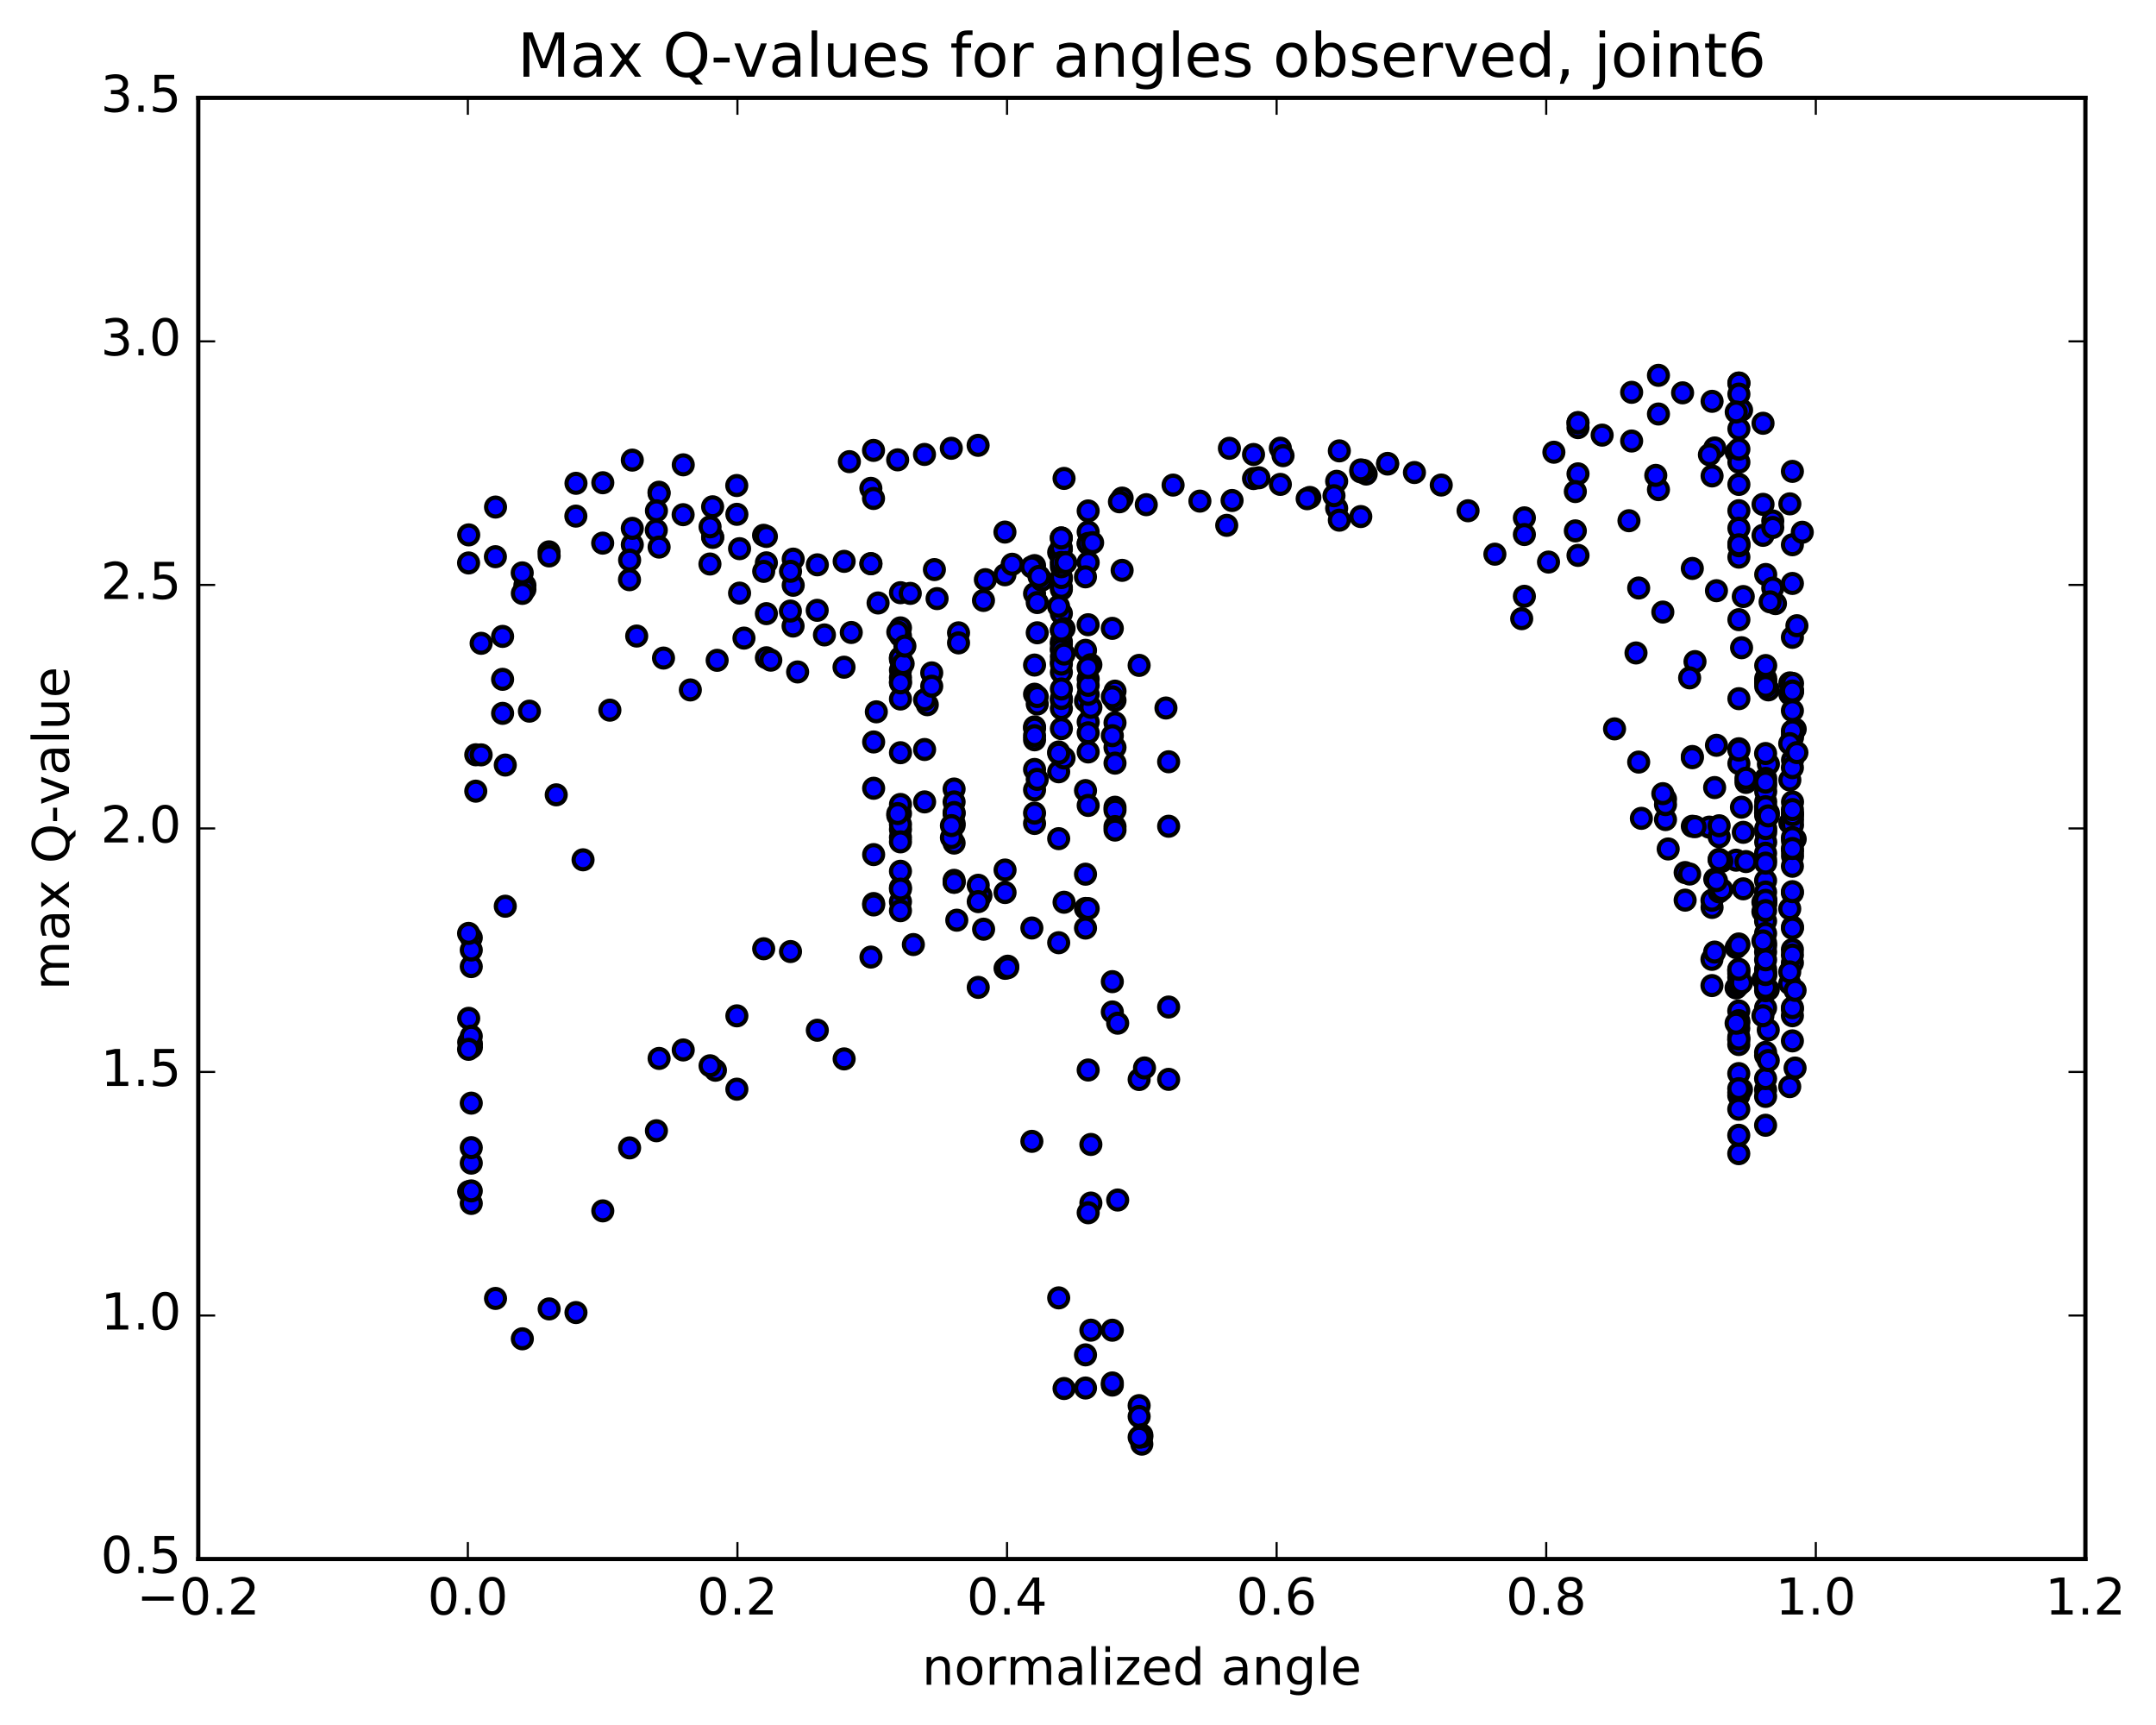 <?xml version="1.0" encoding="utf-8" standalone="no"?>
<!DOCTYPE svg PUBLIC "-//W3C//DTD SVG 1.1//EN"
  "http://www.w3.org/Graphics/SVG/1.1/DTD/svg11.dtd">
<!-- Created with matplotlib (http://matplotlib.org/) -->
<svg height="408pt" version="1.1" viewBox="0 0 510 408" width="510pt" xmlns="http://www.w3.org/2000/svg" xmlns:xlink="http://www.w3.org/1999/xlink">
 <defs>
  <style type="text/css">
*{stroke-linecap:butt;stroke-linejoin:round;stroke-miterlimit:100000;}
  </style>
 </defs>
 <g id="figure_1">
  <g id="patch_1">
   <path d="M 0 408.169 
L 510.039 408.169 
L 510.039 0 
L 0 0 
z
" style="fill:#ffffff;"/>
  </g>
  <g id="axes_1">
   <g id="patch_2">
    <path d="M 46.898 368.742 
L 493.298 368.742 
L 493.298 23.142 
L 46.898 23.142 
z
" style="fill:#ffffff;"/>
   </g>
   <g id="PathCollection_1">
    <defs>
     <path d="M 0 2.236 
C 0.593 2.236 1.162 2 1.581 1.581 
C 2 1.162 2.236 0.593 2.236 0 
C 2.236 -0.593 2 -1.162 1.581 -1.581 
C 1.162 -2 0.593 -2.236 0 -2.236 
C -0.593 -2.236 -1.162 -2 -1.581 -1.581 
C -2 -1.162 -2.236 -0.593 -2.236 0 
C -2.236 0.593 -2 1.162 -1.581 1.581 
C -1.162 2 -0.593 2.236 0 2.236 
z
" id="ma7c5c17311" style="stroke:#000000;"/>
    </defs>
    <g clip-path="url(#p5cd74caeca)">
     <use style="fill:#0000ff;stroke:#000000;" x="216.053" xlink:href="#ma7c5c17311" y="223.406"/>
     <use style="fill:#0000ff;stroke:#000000;" x="270.098" xlink:href="#ma7c5c17311" y="341.571"/>
     <use style="fill:#0000ff;stroke:#000000;" x="269.463" xlink:href="#ma7c5c17311" y="332.459"/>
     <use style="fill:#0000ff;stroke:#000000;" x="263.12" xlink:href="#ma7c5c17311" y="314.625"/>
     <use style="fill:#0000ff;stroke:#000000;" x="258.045" xlink:href="#ma7c5c17311" y="284.549"/>
     <use style="fill:#0000ff;stroke:#000000;" x="263.12" xlink:href="#ma7c5c17311" y="239.35"/>
     <use style="fill:#0000ff;stroke:#000000;" x="256.776" xlink:href="#ma7c5c17311" y="206.765"/>
     <use style="fill:#0000ff;stroke:#000000;" x="250.433" xlink:href="#ma7c5c17311" y="177.864"/>
     <use style="fill:#0000ff;stroke:#000000;" x="244.724" xlink:href="#ma7c5c17311" y="164.196"/>
     <use style="fill:#0000ff;stroke:#000000;" x="245.358" xlink:href="#ma7c5c17311" y="166.515"/>
     <use style="fill:#0000ff;stroke:#000000;" x="251.067" xlink:href="#ma7c5c17311" y="145.099"/>
     <use style="fill:#0000ff;stroke:#000000;" x="251.067" xlink:href="#ma7c5c17311" y="139.406"/>
     <use style="fill:#0000ff;stroke:#000000;" x="251.067" xlink:href="#ma7c5c17311" y="136.946"/>
     <use style="fill:#0000ff;stroke:#000000;" x="251.067" xlink:href="#ma7c5c17311" y="138.943"/>
     <use style="fill:#0000ff;stroke:#000000;" x="251.067" xlink:href="#ma7c5c17311" y="136.599"/>
     <use style="fill:#0000ff;stroke:#000000;" x="250.433" xlink:href="#ma7c5c17311" y="130.643"/>
     <use style="fill:#0000ff;stroke:#000000;" x="244.724" xlink:href="#ma7c5c17311" y="133.773"/>
     <use style="fill:#0000ff;stroke:#000000;" x="244.724" xlink:href="#ma7c5c17311" y="140.404"/>
     <use style="fill:#0000ff;stroke:#000000;" x="245.358" xlink:href="#ma7c5c17311" y="149.667"/>
     <use style="fill:#0000ff;stroke:#000000;" x="251.067" xlink:href="#ma7c5c17311" y="153.524"/>
     <use style="fill:#0000ff;stroke:#000000;" x="251.067" xlink:href="#ma7c5c17311" y="155.297"/>
     <use style="fill:#0000ff;stroke:#000000;" x="251.067" xlink:href="#ma7c5c17311" y="151.788"/>
     <use style="fill:#0000ff;stroke:#000000;" x="251.702" xlink:href="#ma7c5c17311" y="148.683"/>
     <use style="fill:#0000ff;stroke:#000000;" x="256.776" xlink:href="#ma7c5c17311" y="165.82"/>
     <use style="fill:#0000ff;stroke:#000000;" x="251.067" xlink:href="#ma7c5c17311" y="165.667"/>
     <use style="fill:#0000ff;stroke:#000000;" x="251.067" xlink:href="#ma7c5c17311" y="152.348"/>
     <use style="fill:#0000ff;stroke:#000000;" x="251.067" xlink:href="#ma7c5c17311" y="149.06"/>
     <use style="fill:#0000ff;stroke:#000000;" x="251.067" xlink:href="#ma7c5c17311" y="156.54"/>
     <use style="fill:#0000ff;stroke:#000000;" x="251.067" xlink:href="#ma7c5c17311" y="153.731"/>
     <use style="fill:#0000ff;stroke:#000000;" x="251.067" xlink:href="#ma7c5c17311" y="167.586"/>
     <use style="fill:#0000ff;stroke:#000000;" x="251.067" xlink:href="#ma7c5c17311" y="159.004"/>
     <use style="fill:#0000ff;stroke:#000000;" x="251.067" xlink:href="#ma7c5c17311" y="149.061"/>
     <use style="fill:#0000ff;stroke:#000000;" x="251.067" xlink:href="#ma7c5c17311" y="157.077"/>
     <use style="fill:#0000ff;stroke:#000000;" x="251.067" xlink:href="#ma7c5c17311" y="165.198"/>
     <use style="fill:#0000ff;stroke:#000000;" x="251.067" xlink:href="#ma7c5c17311" y="172.338"/>
     <use style="fill:#0000ff;stroke:#000000;" x="250.433" xlink:href="#ma7c5c17311" y="182.544"/>
     <use style="fill:#0000ff;stroke:#000000;" x="244.724" xlink:href="#ma7c5c17311" y="186.83"/>
     <use style="fill:#0000ff;stroke:#000000;" x="244.724" xlink:href="#ma7c5c17311" y="194.763"/>
     <use style="fill:#0000ff;stroke:#000000;" x="244.724" xlink:href="#ma7c5c17311" y="192.316"/>
     <use style="fill:#0000ff;stroke:#000000;" x="244.724" xlink:href="#ma7c5c17311" y="181.989"/>
     <use style="fill:#0000ff;stroke:#000000;" x="244.724" xlink:href="#ma7c5c17311" y="174.979"/>
     <use style="fill:#0000ff;stroke:#000000;" x="244.724" xlink:href="#ma7c5c17311" y="171.924"/>
     <use style="fill:#0000ff;stroke:#000000;" x="245.359" xlink:href="#ma7c5c17311" y="184.332"/>
     <use style="fill:#0000ff;stroke:#000000;" x="251.702" xlink:href="#ma7c5c17311" y="179.279"/>
     <use style="fill:#0000ff;stroke:#000000;" x="257.412" xlink:href="#ma7c5c17311" y="170.768"/>
     <use style="fill:#0000ff;stroke:#000000;" x="258.046" xlink:href="#ma7c5c17311" y="167.303"/>
     <use style="fill:#0000ff;stroke:#000000;" x="263.755" xlink:href="#ma7c5c17311" y="163.47"/>
     <use style="fill:#0000ff;stroke:#000000;" x="263.755" xlink:href="#ma7c5c17311" y="176.792"/>
     <use style="fill:#0000ff;stroke:#000000;" x="263.755" xlink:href="#ma7c5c17311" y="180.496"/>
     <use style="fill:#0000ff;stroke:#000000;" x="263.755" xlink:href="#ma7c5c17311" y="170.952"/>
     <use style="fill:#0000ff;stroke:#000000;" x="263.755" xlink:href="#ma7c5c17311" y="190.93"/>
     <use style="fill:#0000ff;stroke:#000000;" x="263.755" xlink:href="#ma7c5c17311" y="191.623"/>
     <use style="fill:#0000ff;stroke:#000000;" x="263.755" xlink:href="#ma7c5c17311" y="195.502"/>
     <use style="fill:#0000ff;stroke:#000000;" x="263.755" xlink:href="#ma7c5c17311" y="196.33"/>
     <use style="fill:#0000ff;stroke:#000000;" x="263.121" xlink:href="#ma7c5c17311" y="174.005"/>
     <use style="fill:#0000ff;stroke:#000000;" x="257.411" xlink:href="#ma7c5c17311" y="173.327"/>
     <use style="fill:#0000ff;stroke:#000000;" x="257.411" xlink:href="#ma7c5c17311" y="164.235"/>
     <use style="fill:#0000ff;stroke:#000000;" x="257.411" xlink:href="#ma7c5c17311" y="160.596"/>
     <use style="fill:#0000ff;stroke:#000000;" x="256.777" xlink:href="#ma7c5c17311" y="153.815"/>
     <use style="fill:#0000ff;stroke:#000000;" x="251.068" xlink:href="#ma7c5c17311" y="162.963"/>
     <use style="fill:#0000ff;stroke:#000000;" x="250.434" xlink:href="#ma7c5c17311" y="178.16"/>
     <use style="fill:#0000ff;stroke:#000000;" x="244.724" xlink:href="#ma7c5c17311" y="172.237"/>
     <use style="fill:#0000ff;stroke:#000000;" x="245.359" xlink:href="#ma7c5c17311" y="164.744"/>
     <use style="fill:#0000ff;stroke:#000000;" x="251.702" xlink:href="#ma7c5c17311" y="154.695"/>
     <use style="fill:#0000ff;stroke:#000000;" x="258.046" xlink:href="#ma7c5c17311" y="157.22"/>
     <use style="fill:#0000ff;stroke:#000000;" x="263.755" xlink:href="#ma7c5c17311" y="165.644"/>
     <use style="fill:#0000ff;stroke:#000000;" x="263.12" xlink:href="#ma7c5c17311" y="164.804"/>
     <use style="fill:#0000ff;stroke:#000000;" x="256.777" xlink:href="#ma7c5c17311" y="186.989"/>
     <use style="fill:#0000ff;stroke:#000000;" x="251.702" xlink:href="#ma7c5c17311" y="213.399"/>
     <use style="fill:#0000ff;stroke:#000000;" x="256.776" xlink:href="#ma7c5c17311" y="219.51"/>
     <use style="fill:#0000ff;stroke:#000000;" x="250.433" xlink:href="#ma7c5c17311" y="222.972"/>
     <use style="fill:#0000ff;stroke:#000000;" x="244.089" xlink:href="#ma7c5c17311" y="219.491"/>
     <use style="fill:#0000ff;stroke:#000000;" x="237.746" xlink:href="#ma7c5c17311" y="211.101"/>
     <use style="fill:#0000ff;stroke:#000000;" x="232.671" xlink:href="#ma7c5c17311" y="219.776"/>
     <use style="fill:#0000ff;stroke:#000000;" x="238.38" xlink:href="#ma7c5c17311" y="228.525"/>
     <use style="fill:#0000ff;stroke:#000000;" x="237.746" xlink:href="#ma7c5c17311" y="229.03"/>
     <use style="fill:#0000ff;stroke:#000000;" x="231.403" xlink:href="#ma7c5c17311" y="233.534"/>
     <use style="fill:#0000ff;stroke:#000000;" x="226.328" xlink:href="#ma7c5c17311" y="217.646"/>
     <use style="fill:#0000ff;stroke:#000000;" x="232.037" xlink:href="#ma7c5c17311" y="211.82"/>
     <use style="fill:#0000ff;stroke:#000000;" x="231.403" xlink:href="#ma7c5c17311" y="209.384"/>
     <use style="fill:#0000ff;stroke:#000000;" x="225.694" xlink:href="#ma7c5c17311" y="208.649"/>
     <use style="fill:#0000ff;stroke:#000000;" x="225.694" xlink:href="#ma7c5c17311" y="208.218"/>
     <use style="fill:#0000ff;stroke:#000000;" x="225.694" xlink:href="#ma7c5c17311" y="195.249"/>
     <use style="fill:#0000ff;stroke:#000000;" x="225.693" xlink:href="#ma7c5c17311" y="194.731"/>
     <use style="fill:#0000ff;stroke:#000000;" x="225.693" xlink:href="#ma7c5c17311" y="186.624"/>
     <use style="fill:#0000ff;stroke:#000000;" x="225.693" xlink:href="#ma7c5c17311" y="189.676"/>
     <use style="fill:#0000ff;stroke:#000000;" x="225.693" xlink:href="#ma7c5c17311" y="192.443"/>
     <use style="fill:#0000ff;stroke:#000000;" x="225.693" xlink:href="#ma7c5c17311" y="192.184"/>
     <use style="fill:#0000ff;stroke:#000000;" x="225.693" xlink:href="#ma7c5c17311" y="199.406"/>
     <use style="fill:#0000ff;stroke:#000000;" x="225.693" xlink:href="#ma7c5c17311" y="208.689"/>
     <use style="fill:#0000ff;stroke:#000000;" x="225.058" xlink:href="#ma7c5c17311" y="198.115"/>
     <use style="fill:#0000ff;stroke:#000000;" x="218.714" xlink:href="#ma7c5c17311" y="189.663"/>
     <use style="fill:#0000ff;stroke:#000000;" x="213.005" xlink:href="#ma7c5c17311" y="192.4"/>
     <use style="fill:#0000ff;stroke:#000000;" x="213.005" xlink:href="#ma7c5c17311" y="198.067"/>
     <use style="fill:#0000ff;stroke:#000000;" x="213.005" xlink:href="#ma7c5c17311" y="190.271"/>
     <use style="fill:#0000ff;stroke:#000000;" x="213.005" xlink:href="#ma7c5c17311" y="158.498"/>
     <use style="fill:#0000ff;stroke:#000000;" x="213.005" xlink:href="#ma7c5c17311" y="150.422"/>
     <use style="fill:#0000ff;stroke:#000000;" x="213.005" xlink:href="#ma7c5c17311" y="155.517"/>
     <use style="fill:#0000ff;stroke:#000000;" x="213.005" xlink:href="#ma7c5c17311" y="156.02"/>
     <use style="fill:#0000ff;stroke:#000000;" x="213.005" xlink:href="#ma7c5c17311" y="160.28"/>
     <use style="fill:#0000ff;stroke:#000000;" x="213.005" xlink:href="#ma7c5c17311" y="155.633"/>
     <use style="fill:#0000ff;stroke:#000000;" x="213.005" xlink:href="#ma7c5c17311" y="165.334"/>
     <use style="fill:#0000ff;stroke:#000000;" x="213.005" xlink:href="#ma7c5c17311" y="178.032"/>
     <use style="fill:#0000ff;stroke:#000000;" x="213.005" xlink:href="#ma7c5c17311" y="196.164"/>
     <use style="fill:#0000ff;stroke:#000000;" x="213.004" xlink:href="#ma7c5c17311" y="209.939"/>
     <use style="fill:#0000ff;stroke:#000000;" x="213.004" xlink:href="#ma7c5c17311" y="213.263"/>
     <use style="fill:#0000ff;stroke:#000000;" x="212.37" xlink:href="#ma7c5c17311" y="192.893"/>
     <use style="fill:#0000ff;stroke:#000000;" x="206.661" xlink:href="#ma7c5c17311" y="186.443"/>
     <use style="fill:#0000ff;stroke:#000000;" x="206.661" xlink:href="#ma7c5c17311" y="175.492"/>
     <use style="fill:#0000ff;stroke:#000000;" x="207.295" xlink:href="#ma7c5c17311" y="168.361"/>
     <use style="fill:#0000ff;stroke:#000000;" x="213.004" xlink:href="#ma7c5c17311" y="161.314"/>
     <use style="fill:#0000ff;stroke:#000000;" x="213.638" xlink:href="#ma7c5c17311" y="156.975"/>
     <use style="fill:#0000ff;stroke:#000000;" x="219.347" xlink:href="#ma7c5c17311" y="166.68"/>
     <use style="fill:#0000ff;stroke:#000000;" x="218.713" xlink:href="#ma7c5c17311" y="177.274"/>
     <use style="fill:#0000ff;stroke:#000000;" x="213.004" xlink:href="#ma7c5c17311" y="194.979"/>
     <use style="fill:#0000ff;stroke:#000000;" x="213.003" xlink:href="#ma7c5c17311" y="199.12"/>
     <use style="fill:#0000ff;stroke:#000000;" x="213.003" xlink:href="#ma7c5c17311" y="206.068"/>
     <use style="fill:#0000ff;stroke:#000000;" x="213.003" xlink:href="#ma7c5c17311" y="215.4"/>
     <use style="fill:#0000ff;stroke:#000000;" x="213.003" xlink:href="#ma7c5c17311" y="210.294"/>
     <use style="fill:#0000ff;stroke:#000000;" x="212.369" xlink:href="#ma7c5c17311" y="192.43"/>
     <use style="fill:#0000ff;stroke:#000000;" x="206.66" xlink:href="#ma7c5c17311" y="202.13"/>
     <use style="fill:#0000ff;stroke:#000000;" x="206.66" xlink:href="#ma7c5c17311" y="213.704"/>
     <use style="fill:#0000ff;stroke:#000000;" x="206.66" xlink:href="#ma7c5c17311" y="214.038"/>
     <use style="fill:#0000ff;stroke:#000000;" x="206.025" xlink:href="#ma7c5c17311" y="226.368"/>
     <use style="fill:#0000ff;stroke:#000000;" x="199.682" xlink:href="#ma7c5c17311" y="250.453"/>
     <use style="fill:#0000ff;stroke:#000000;" x="193.338" xlink:href="#ma7c5c17311" y="243.675"/>
     <use style="fill:#0000ff;stroke:#000000;" x="186.995" xlink:href="#ma7c5c17311" y="225.06"/>
     <use style="fill:#0000ff;stroke:#000000;" x="180.651" xlink:href="#ma7c5c17311" y="224.399"/>
     <use style="fill:#0000ff;stroke:#000000;" x="174.307" xlink:href="#ma7c5c17311" y="240.268"/>
     <use style="fill:#0000ff;stroke:#000000;" x="169.233" xlink:href="#ma7c5c17311" y="253.132"/>
     <use style="fill:#0000ff;stroke:#000000;" x="174.307" xlink:href="#ma7c5c17311" y="257.616"/>
     <use style="fill:#0000ff;stroke:#000000;" x="167.964" xlink:href="#ma7c5c17311" y="252.078"/>
     <use style="fill:#0000ff;stroke:#000000;" x="161.62" xlink:href="#ma7c5c17311" y="248.337"/>
     <use style="fill:#0000ff;stroke:#000000;" x="155.911" xlink:href="#ma7c5c17311" y="250.342"/>
     <use style="fill:#0000ff;stroke:#000000;" x="155.277" xlink:href="#ma7c5c17311" y="267.446"/>
     <use style="fill:#0000ff;stroke:#000000;" x="148.933" xlink:href="#ma7c5c17311" y="271.502"/>
     <use style="fill:#0000ff;stroke:#000000;" x="142.59" xlink:href="#ma7c5c17311" y="286.397"/>
     <use style="fill:#0000ff;stroke:#000000;" x="136.246" xlink:href="#ma7c5c17311" y="310.447"/>
     <use style="fill:#0000ff;stroke:#000000;" x="129.903" xlink:href="#ma7c5c17311" y="309.587"/>
     <use style="fill:#0000ff;stroke:#000000;" x="123.559" xlink:href="#ma7c5c17311" y="316.658"/>
     <use style="fill:#0000ff;stroke:#000000;" x="117.216" xlink:href="#ma7c5c17311" y="307.108"/>
     <use style="fill:#0000ff;stroke:#000000;" x="110.873" xlink:href="#ma7c5c17311" y="281.849"/>
     <use style="fill:#0000ff;stroke:#000000;" x="424.021" xlink:href="#ma7c5c17311" y="219.246"/>
     <use style="fill:#0000ff;stroke:#000000;" x="424.021" xlink:href="#ma7c5c17311" y="201.326"/>
     <use style="fill:#0000ff;stroke:#000000;" x="424.02" xlink:href="#ma7c5c17311" y="193.828"/>
     <use style="fill:#0000ff;stroke:#000000;" x="423.386" xlink:href="#ma7c5c17311" y="194.649"/>
     <use style="fill:#0000ff;stroke:#000000;" x="418.311" xlink:href="#ma7c5c17311" y="180.742"/>
     <use style="fill:#0000ff;stroke:#000000;" x="424.021" xlink:href="#ma7c5c17311" y="173.691"/>
     <use style="fill:#0000ff;stroke:#000000;" x="424.02" xlink:href="#ma7c5c17311" y="179.778"/>
     <use style="fill:#0000ff;stroke:#000000;" x="424.655" xlink:href="#ma7c5c17311" y="172.454"/>
     <use style="fill:#0000ff;stroke:#000000;" x="111.507" xlink:href="#ma7c5c17311" y="246.869"/>
     <use style="fill:#0000ff;stroke:#000000;" x="110.872" xlink:href="#ma7c5c17311" y="246.508"/>
     <use style="fill:#0000ff;stroke:#000000;" x="423.386" xlink:href="#ma7c5c17311" y="184.485"/>
     <use style="fill:#0000ff;stroke:#000000;" x="417.677" xlink:href="#ma7c5c17311" y="185.718"/>
     <use style="fill:#0000ff;stroke:#000000;" x="417.677" xlink:href="#ma7c5c17311" y="196.817"/>
     <use style="fill:#0000ff;stroke:#000000;" x="417.677" xlink:href="#ma7c5c17311" y="199.193"/>
     <use style="fill:#0000ff;stroke:#000000;" x="417.677" xlink:href="#ma7c5c17311" y="192.909"/>
     <use style="fill:#0000ff;stroke:#000000;" x="418.311" xlink:href="#ma7c5c17311" y="192.312"/>
     <use style="fill:#0000ff;stroke:#000000;" x="424.02" xlink:href="#ma7c5c17311" y="202.474"/>
     <use style="fill:#0000ff;stroke:#000000;" x="424.02" xlink:href="#ma7c5c17311" y="198.868"/>
     <use style="fill:#0000ff;stroke:#000000;" x="424.02" xlink:href="#ma7c5c17311" y="189.679"/>
     <use style="fill:#0000ff;stroke:#000000;" x="424.02" xlink:href="#ma7c5c17311" y="192.473"/>
     <use style="fill:#0000ff;stroke:#000000;" x="424.02" xlink:href="#ma7c5c17311" y="195.131"/>
     <use style="fill:#0000ff;stroke:#000000;" x="424.02" xlink:href="#ma7c5c17311" y="192.691"/>
     <use style="fill:#0000ff;stroke:#000000;" x="424.654" xlink:href="#ma7c5c17311" y="198.46"/>
     <use style="fill:#0000ff;stroke:#000000;" x="111.506" xlink:href="#ma7c5c17311" y="247.727"/>
     <use style="fill:#0000ff;stroke:#000000;" x="110.872" xlink:href="#ma7c5c17311" y="240.853"/>
     <use style="fill:#0000ff;stroke:#000000;" x="424.02" xlink:href="#ma7c5c17311" y="174.398"/>
     <use style="fill:#0000ff;stroke:#000000;" x="423.386" xlink:href="#ma7c5c17311" y="161.519"/>
     <use style="fill:#0000ff;stroke:#000000;" x="417.677" xlink:href="#ma7c5c17311" y="161.164"/>
     <use style="fill:#0000ff;stroke:#000000;" x="417.677" xlink:href="#ma7c5c17311" y="160.493"/>
     <use style="fill:#0000ff;stroke:#000000;" x="418.311" xlink:href="#ma7c5c17311" y="163.171"/>
     <use style="fill:#0000ff;stroke:#000000;" x="424.02" xlink:href="#ma7c5c17311" y="163.692"/>
     <use style="fill:#0000ff;stroke:#000000;" x="424.02" xlink:href="#ma7c5c17311" y="163.278"/>
     <use style="fill:#0000ff;stroke:#000000;" x="424.02" xlink:href="#ma7c5c17311" y="161.627"/>
     <use style="fill:#0000ff;stroke:#000000;" x="423.386" xlink:href="#ma7c5c17311" y="164.17"/>
     <use style="fill:#0000ff;stroke:#000000;" x="417.677" xlink:href="#ma7c5c17311" y="161.527"/>
     <use style="fill:#0000ff;stroke:#000000;" x="417.677" xlink:href="#ma7c5c17311" y="157.415"/>
     <use style="fill:#0000ff;stroke:#000000;" x="417.677" xlink:href="#ma7c5c17311" y="162.349"/>
     <use style="fill:#0000ff;stroke:#000000;" x="417.677" xlink:href="#ma7c5c17311" y="184.11"/>
     <use style="fill:#0000ff;stroke:#000000;" x="417.677" xlink:href="#ma7c5c17311" y="191.252"/>
     <use style="fill:#0000ff;stroke:#000000;" x="417.677" xlink:href="#ma7c5c17311" y="195.981"/>
     <use style="fill:#0000ff;stroke:#000000;" x="417.677" xlink:href="#ma7c5c17311" y="189.64"/>
     <use style="fill:#0000ff;stroke:#000000;" x="417.677" xlink:href="#ma7c5c17311" y="187.21"/>
     <use style="fill:#0000ff;stroke:#000000;" x="417.677" xlink:href="#ma7c5c17311" y="213.602"/>
     <use style="fill:#0000ff;stroke:#000000;" x="417.042" xlink:href="#ma7c5c17311" y="231.662"/>
     <use style="fill:#0000ff;stroke:#000000;" x="410.699" xlink:href="#ma7c5c17311" y="224.126"/>
     <use style="fill:#0000ff;stroke:#000000;" x="404.99" xlink:href="#ma7c5c17311" y="214.624"/>
     <use style="fill:#0000ff;stroke:#000000;" x="405.624" xlink:href="#ma7c5c17311" y="207.932"/>
     <use style="fill:#0000ff;stroke:#000000;" x="411.333" xlink:href="#ma7c5c17311" y="180.589"/>
     <use style="fill:#0000ff;stroke:#000000;" x="411.333" xlink:href="#ma7c5c17311" y="177.095"/>
     <use style="fill:#0000ff;stroke:#000000;" x="411.333" xlink:href="#ma7c5c17311" y="177.415"/>
     <use style="fill:#0000ff;stroke:#000000;" x="411.333" xlink:href="#ma7c5c17311" y="165.251"/>
     <use style="fill:#0000ff;stroke:#000000;" x="411.968" xlink:href="#ma7c5c17311" y="153.202"/>
     <use style="fill:#0000ff;stroke:#000000;" x="417.677" xlink:href="#ma7c5c17311" y="135.88"/>
     <use style="fill:#0000ff;stroke:#000000;" x="417.043" xlink:href="#ma7c5c17311" y="126.618"/>
     <use style="fill:#0000ff;stroke:#000000;" x="411.334" xlink:href="#ma7c5c17311" y="128.528"/>
     <use style="fill:#0000ff;stroke:#000000;" x="411.334" xlink:href="#ma7c5c17311" y="146.566"/>
     <use style="fill:#0000ff;stroke:#000000;" x="411.334" xlink:href="#ma7c5c17311" y="131.775"/>
     <use style="fill:#0000ff;stroke:#000000;" x="411.334" xlink:href="#ma7c5c17311" y="120.796"/>
     <use style="fill:#0000ff;stroke:#000000;" x="411.334" xlink:href="#ma7c5c17311" y="124.934"/>
     <use style="fill:#0000ff;stroke:#000000;" x="270.098" xlink:href="#ma7c5c17311" y="339.843"/>
     <use style="fill:#0000ff;stroke:#000000;" x="269.463" xlink:href="#ma7c5c17311" y="335.028"/>
     <use style="fill:#0000ff;stroke:#000000;" x="263.12" xlink:href="#ma7c5c17311" y="327.602"/>
     <use style="fill:#0000ff;stroke:#000000;" x="256.776" xlink:href="#ma7c5c17311" y="328.294"/>
     <use style="fill:#0000ff;stroke:#000000;" x="251.701" xlink:href="#ma7c5c17311" y="328.414"/>
     <use style="fill:#0000ff;stroke:#000000;" x="258.045" xlink:href="#ma7c5c17311" y="314.614"/>
     <use style="fill:#0000ff;stroke:#000000;" x="264.388" xlink:href="#ma7c5c17311" y="283.83"/>
     <use style="fill:#0000ff;stroke:#000000;" x="269.463" xlink:href="#ma7c5c17311" y="255.327"/>
     <use style="fill:#0000ff;stroke:#000000;" x="263.12" xlink:href="#ma7c5c17311" y="232.181"/>
     <use style="fill:#0000ff;stroke:#000000;" x="256.776" xlink:href="#ma7c5c17311" y="214.869"/>
     <use style="fill:#0000ff;stroke:#000000;" x="250.433" xlink:href="#ma7c5c17311" y="198.36"/>
     <use style="fill:#0000ff;stroke:#000000;" x="244.724" xlink:href="#ma7c5c17311" y="173.997"/>
     <use style="fill:#0000ff;stroke:#000000;" x="244.723" xlink:href="#ma7c5c17311" y="157.3"/>
     <use style="fill:#0000ff;stroke:#000000;" x="245.358" xlink:href="#ma7c5c17311" y="142.516"/>
     <use style="fill:#0000ff;stroke:#000000;" x="251.067" xlink:href="#ma7c5c17311" y="134.04"/>
     <use style="fill:#0000ff;stroke:#000000;" x="251.067" xlink:href="#ma7c5c17311" y="129.946"/>
     <use style="fill:#0000ff;stroke:#000000;" x="251.701" xlink:href="#ma7c5c17311" y="113.155"/>
     <use style="fill:#0000ff;stroke:#000000;" x="257.41" xlink:href="#ma7c5c17311" y="120.844"/>
     <use style="fill:#0000ff;stroke:#000000;" x="257.41" xlink:href="#ma7c5c17311" y="125.821"/>
     <use style="fill:#0000ff;stroke:#000000;" x="257.41" xlink:href="#ma7c5c17311" y="128.636"/>
     <use style="fill:#0000ff;stroke:#000000;" x="257.41" xlink:href="#ma7c5c17311" y="128.539"/>
     <use style="fill:#0000ff;stroke:#000000;" x="257.41" xlink:href="#ma7c5c17311" y="133.041"/>
     <use style="fill:#0000ff;stroke:#000000;" x="257.41" xlink:href="#ma7c5c17311" y="162.091"/>
     <use style="fill:#0000ff;stroke:#000000;" x="257.41" xlink:href="#ma7c5c17311" y="177.853"/>
     <use style="fill:#0000ff;stroke:#000000;" x="257.41" xlink:href="#ma7c5c17311" y="190.498"/>
     <use style="fill:#0000ff;stroke:#000000;" x="257.41" xlink:href="#ma7c5c17311" y="214.897"/>
     <use style="fill:#0000ff;stroke:#000000;" x="257.41" xlink:href="#ma7c5c17311" y="253.081"/>
     <use style="fill:#0000ff;stroke:#000000;" x="257.411" xlink:href="#ma7c5c17311" y="286.842"/>
     <use style="fill:#0000ff;stroke:#000000;" x="258.045" xlink:href="#ma7c5c17311" y="270.687"/>
     <use style="fill:#0000ff;stroke:#000000;" x="264.388" xlink:href="#ma7c5c17311" y="242.007"/>
     <use style="fill:#0000ff;stroke:#000000;" x="270.732" xlink:href="#ma7c5c17311" y="252.596"/>
     <use style="fill:#0000ff;stroke:#000000;" x="276.441" xlink:href="#ma7c5c17311" y="255.291"/>
     <use style="fill:#0000ff;stroke:#000000;" x="276.441" xlink:href="#ma7c5c17311" y="238.185"/>
     <use style="fill:#0000ff;stroke:#000000;" x="276.441" xlink:href="#ma7c5c17311" y="195.424"/>
     <use style="fill:#0000ff;stroke:#000000;" x="276.441" xlink:href="#ma7c5c17311" y="180.174"/>
     <use style="fill:#0000ff;stroke:#000000;" x="275.805" xlink:href="#ma7c5c17311" y="167.46"/>
     <use style="fill:#0000ff;stroke:#000000;" x="269.462" xlink:href="#ma7c5c17311" y="157.376"/>
     <use style="fill:#0000ff;stroke:#000000;" x="263.115" xlink:href="#ma7c5c17311" y="148.618"/>
     <use style="fill:#0000ff;stroke:#000000;" x="257.398" xlink:href="#ma7c5c17311" y="147.762"/>
     <use style="fill:#0000ff;stroke:#000000;" x="257.399" xlink:href="#ma7c5c17311" y="157.885"/>
     <use style="fill:#0000ff;stroke:#000000;" x="256.764" xlink:href="#ma7c5c17311" y="136.435"/>
     <use style="fill:#0000ff;stroke:#000000;" x="251.052" xlink:href="#ma7c5c17311" y="127.235"/>
     <use style="fill:#0000ff;stroke:#000000;" x="251.038" xlink:href="#ma7c5c17311" y="129.56"/>
     <use style="fill:#0000ff;stroke:#000000;" x="251.038" xlink:href="#ma7c5c17311" y="127.246"/>
     <use style="fill:#0000ff;stroke:#000000;" x="251.038" xlink:href="#ma7c5c17311" y="133.04"/>
     <use style="fill:#0000ff;stroke:#000000;" x="250.403" xlink:href="#ma7c5c17311" y="143.407"/>
     <use style="fill:#0000ff;stroke:#000000;" x="244.06" xlink:href="#ma7c5c17311" y="134.083"/>
     <use style="fill:#0000ff;stroke:#000000;" x="237.716" xlink:href="#ma7c5c17311" y="135.946"/>
     <use style="fill:#0000ff;stroke:#000000;" x="232.641" xlink:href="#ma7c5c17311" y="142.017"/>
     <use style="fill:#0000ff;stroke:#000000;" x="237.716" xlink:href="#ma7c5c17311" y="125.847"/>
     <use style="fill:#0000ff;stroke:#000000;" x="231.373" xlink:href="#ma7c5c17311" y="105.33"/>
     <use style="fill:#0000ff;stroke:#000000;" x="225.03" xlink:href="#ma7c5c17311" y="106.029"/>
     <use style="fill:#0000ff;stroke:#000000;" x="218.686" xlink:href="#ma7c5c17311" y="107.485"/>
     <use style="fill:#0000ff;stroke:#000000;" x="212.343" xlink:href="#ma7c5c17311" y="108.765"/>
     <use style="fill:#0000ff;stroke:#000000;" x="205.999" xlink:href="#ma7c5c17311" y="115.5"/>
     <use style="fill:#0000ff;stroke:#000000;" x="200.924" xlink:href="#ma7c5c17311" y="109.19"/>
     <use style="fill:#0000ff;stroke:#000000;" x="206.633" xlink:href="#ma7c5c17311" y="106.528"/>
     <use style="fill:#0000ff;stroke:#000000;" x="206.633" xlink:href="#ma7c5c17311" y="117.899"/>
     <use style="fill:#0000ff;stroke:#000000;" x="205.998" xlink:href="#ma7c5c17311" y="133.31"/>
     <use style="fill:#0000ff;stroke:#000000;" x="199.654" xlink:href="#ma7c5c17311" y="157.807"/>
     <use style="fill:#0000ff;stroke:#000000;" x="193.311" xlink:href="#ma7c5c17311" y="144.353"/>
     <use style="fill:#0000ff;stroke:#000000;" x="187.602" xlink:href="#ma7c5c17311" y="148.074"/>
     <use style="fill:#0000ff;stroke:#000000;" x="186.967" xlink:href="#ma7c5c17311" y="144.531"/>
     <use style="fill:#0000ff;stroke:#000000;" x="180.624" xlink:href="#ma7c5c17311" y="126.61"/>
     <use style="fill:#0000ff;stroke:#000000;" x="174.28" xlink:href="#ma7c5c17311" y="114.836"/>
     <use style="fill:#0000ff;stroke:#000000;" x="168.571" xlink:href="#ma7c5c17311" y="119.868"/>
     <use style="fill:#0000ff;stroke:#000000;" x="168.571" xlink:href="#ma7c5c17311" y="127.025"/>
     <use style="fill:#0000ff;stroke:#000000;" x="167.936" xlink:href="#ma7c5c17311" y="133.402"/>
     <use style="fill:#0000ff;stroke:#000000;" x="161.593" xlink:href="#ma7c5c17311" y="121.733"/>
     <use style="fill:#0000ff;stroke:#000000;" x="155.884" xlink:href="#ma7c5c17311" y="116.418"/>
     <use style="fill:#0000ff;stroke:#000000;" x="155.249" xlink:href="#ma7c5c17311" y="125.399"/>
     <use style="fill:#0000ff;stroke:#000000;" x="148.906" xlink:href="#ma7c5c17311" y="137.115"/>
     <use style="fill:#0000ff;stroke:#000000;" x="142.562" xlink:href="#ma7c5c17311" y="128.462"/>
     <use style="fill:#0000ff;stroke:#000000;" x="136.218" xlink:href="#ma7c5c17311" y="122.07"/>
     <use style="fill:#0000ff;stroke:#000000;" x="129.875" xlink:href="#ma7c5c17311" y="130.522"/>
     <use style="fill:#0000ff;stroke:#000000;" x="124.166" xlink:href="#ma7c5c17311" y="138.426"/>
     <use style="fill:#0000ff;stroke:#000000;" x="124.166" xlink:href="#ma7c5c17311" y="139.392"/>
     <use style="fill:#0000ff;stroke:#000000;" x="123.531" xlink:href="#ma7c5c17311" y="135.5"/>
     <use style="fill:#0000ff;stroke:#000000;" x="117.188" xlink:href="#ma7c5c17311" y="131.67"/>
     <use style="fill:#0000ff;stroke:#000000;" x="110.844" xlink:href="#ma7c5c17311" y="133.149"/>
     <use style="fill:#0000ff;stroke:#000000;" x="423.992" xlink:href="#ma7c5c17311" y="111.49"/>
     <use style="fill:#0000ff;stroke:#000000;" x="423.992" xlink:href="#ma7c5c17311" y="128.847"/>
     <use style="fill:#0000ff;stroke:#000000;" x="423.992" xlink:href="#ma7c5c17311" y="137.999"/>
     <use style="fill:#0000ff;stroke:#000000;" x="423.992" xlink:href="#ma7c5c17311" y="150.743"/>
     <use style="fill:#0000ff;stroke:#000000;" x="423.992" xlink:href="#ma7c5c17311" y="163.443"/>
     <use style="fill:#0000ff;stroke:#000000;" x="423.992" xlink:href="#ma7c5c17311" y="168.085"/>
     <use style="fill:#0000ff;stroke:#000000;" x="423.992" xlink:href="#ma7c5c17311" y="181.568"/>
     <use style="fill:#0000ff;stroke:#000000;" x="423.992" xlink:href="#ma7c5c17311" y="211.163"/>
     <use style="fill:#0000ff;stroke:#000000;" x="423.992" xlink:href="#ma7c5c17311" y="204.887"/>
     <use style="fill:#0000ff;stroke:#000000;" x="423.992" xlink:href="#ma7c5c17311" y="172.866"/>
     <use style="fill:#0000ff;stroke:#000000;" x="423.357" xlink:href="#ma7c5c17311" y="175.884"/>
     <use style="fill:#0000ff;stroke:#000000;" x="417.648" xlink:href="#ma7c5c17311" y="192.204"/>
     <use style="fill:#0000ff;stroke:#000000;" x="417.648" xlink:href="#ma7c5c17311" y="184.987"/>
     <use style="fill:#0000ff;stroke:#000000;" x="417.648" xlink:href="#ma7c5c17311" y="192.417"/>
     <use style="fill:#0000ff;stroke:#000000;" x="417.648" xlink:href="#ma7c5c17311" y="208.279"/>
     <use style="fill:#0000ff;stroke:#000000;" x="417.014" xlink:href="#ma7c5c17311" y="213.384"/>
     <use style="fill:#0000ff;stroke:#000000;" x="411.305" xlink:href="#ma7c5c17311" y="223.265"/>
     <use style="fill:#0000ff;stroke:#000000;" x="411.305" xlink:href="#ma7c5c17311" y="231.185"/>
     <use style="fill:#0000ff;stroke:#000000;" x="411.305" xlink:href="#ma7c5c17311" y="229.435"/>
     <use style="fill:#0000ff;stroke:#000000;" x="411.305" xlink:href="#ma7c5c17311" y="230.319"/>
     <use style="fill:#0000ff;stroke:#000000;" x="411.305" xlink:href="#ma7c5c17311" y="245.282"/>
     <use style="fill:#0000ff;stroke:#000000;" x="411.305" xlink:href="#ma7c5c17311" y="253.925"/>
     <use style="fill:#0000ff;stroke:#000000;" x="411.305" xlink:href="#ma7c5c17311" y="259.123"/>
     <use style="fill:#0000ff;stroke:#000000;" x="411.305" xlink:href="#ma7c5c17311" y="245.942"/>
     <use style="fill:#0000ff;stroke:#000000;" x="411.305" xlink:href="#ma7c5c17311" y="243.224"/>
     <use style="fill:#0000ff;stroke:#000000;" x="411.939" xlink:href="#ma7c5c17311" y="257.683"/>
     <use style="fill:#0000ff;stroke:#000000;" x="417.648" xlink:href="#ma7c5c17311" y="257.743"/>
     <use style="fill:#0000ff;stroke:#000000;" x="417.648" xlink:href="#ma7c5c17311" y="266.148"/>
     <use style="fill:#0000ff;stroke:#000000;" x="417.648" xlink:href="#ma7c5c17311" y="259.325"/>
     <use style="fill:#0000ff;stroke:#000000;" x="418.283" xlink:href="#ma7c5c17311" y="243.601"/>
     <use style="fill:#0000ff;stroke:#000000;" x="423.992" xlink:href="#ma7c5c17311" y="238.66"/>
     <use style="fill:#0000ff;stroke:#000000;" x="423.992" xlink:href="#ma7c5c17311" y="246.193"/>
     <use style="fill:#0000ff;stroke:#000000;" x="423.992" xlink:href="#ma7c5c17311" y="240.246"/>
     <use style="fill:#0000ff;stroke:#000000;" x="423.992" xlink:href="#ma7c5c17311" y="238.332"/>
     <use style="fill:#0000ff;stroke:#000000;" x="424.626" xlink:href="#ma7c5c17311" y="252.616"/>
     <use style="fill:#0000ff;stroke:#000000;" x="111.478" xlink:href="#ma7c5c17311" y="275.104"/>
     <use style="fill:#0000ff;stroke:#000000;" x="111.478" xlink:href="#ma7c5c17311" y="284.64"/>
     <use style="fill:#0000ff;stroke:#000000;" x="111.478" xlink:href="#ma7c5c17311" y="281.677"/>
     <use style="fill:#0000ff;stroke:#000000;" x="111.478" xlink:href="#ma7c5c17311" y="271.44"/>
     <use style="fill:#0000ff;stroke:#000000;" x="111.478" xlink:href="#ma7c5c17311" y="260.917"/>
     <use style="fill:#0000ff;stroke:#000000;" x="111.478" xlink:href="#ma7c5c17311" y="245.074"/>
     <use style="fill:#0000ff;stroke:#000000;" x="111.478" xlink:href="#ma7c5c17311" y="221.788"/>
     <use style="fill:#0000ff;stroke:#000000;" x="111.478" xlink:href="#ma7c5c17311" y="228.618"/>
     <use style="fill:#0000ff;stroke:#000000;" x="110.844" xlink:href="#ma7c5c17311" y="248.189"/>
     <use style="fill:#0000ff;stroke:#000000;" x="423.358" xlink:href="#ma7c5c17311" y="257.013"/>
     <use style="fill:#0000ff;stroke:#000000;" x="418.283" xlink:href="#ma7c5c17311" y="234.038"/>
     <use style="fill:#0000ff;stroke:#000000;" x="423.992" xlink:href="#ma7c5c17311" y="198.111"/>
     <use style="fill:#0000ff;stroke:#000000;" x="423.992" xlink:href="#ma7c5c17311" y="200.69"/>
     <use style="fill:#0000ff;stroke:#000000;" x="423.992" xlink:href="#ma7c5c17311" y="227.724"/>
     <use style="fill:#0000ff;stroke:#000000;" x="423.992" xlink:href="#ma7c5c17311" y="224.601"/>
     <use style="fill:#0000ff;stroke:#000000;" x="423.992" xlink:href="#ma7c5c17311" y="225.883"/>
     <use style="fill:#0000ff;stroke:#000000;" x="423.358" xlink:href="#ma7c5c17311" y="232.647"/>
     <use style="fill:#0000ff;stroke:#000000;" x="417.648" xlink:href="#ma7c5c17311" y="238.404"/>
     <use style="fill:#0000ff;stroke:#000000;" x="417.648" xlink:href="#ma7c5c17311" y="230.787"/>
     <use style="fill:#0000ff;stroke:#000000;" x="417.648" xlink:href="#ma7c5c17311" y="213.019"/>
     <use style="fill:#0000ff;stroke:#000000;" x="417.648" xlink:href="#ma7c5c17311" y="203.377"/>
     <use style="fill:#0000ff;stroke:#000000;" x="417.648" xlink:href="#ma7c5c17311" y="212.534"/>
     <use style="fill:#0000ff;stroke:#000000;" x="417.648" xlink:href="#ma7c5c17311" y="229.929"/>
     <use style="fill:#0000ff;stroke:#000000;" x="417.648" xlink:href="#ma7c5c17311" y="255.12"/>
     <use style="fill:#0000ff;stroke:#000000;" x="417.648" xlink:href="#ma7c5c17311" y="249.624"/>
     <use style="fill:#0000ff;stroke:#000000;" x="417.649" xlink:href="#ma7c5c17311" y="234.324"/>
     <use style="fill:#0000ff;stroke:#000000;" x="417.649" xlink:href="#ma7c5c17311" y="233.55"/>
     <use style="fill:#0000ff;stroke:#000000;" x="417.649" xlink:href="#ma7c5c17311" y="229.235"/>
     <use style="fill:#0000ff;stroke:#000000;" x="417.649" xlink:href="#ma7c5c17311" y="210.996"/>
     <use style="fill:#0000ff;stroke:#000000;" x="417.649" xlink:href="#ma7c5c17311" y="225.166"/>
     <use style="fill:#0000ff;stroke:#000000;" x="417.649" xlink:href="#ma7c5c17311" y="223.015"/>
     <use style="fill:#0000ff;stroke:#000000;" x="417.649" xlink:href="#ma7c5c17311" y="223.721"/>
     <use style="fill:#0000ff;stroke:#000000;" x="417.014" xlink:href="#ma7c5c17311" y="240.25"/>
     <use style="fill:#0000ff;stroke:#000000;" x="411.305" xlink:href="#ma7c5c17311" y="258.424"/>
     <use style="fill:#0000ff;stroke:#000000;" x="411.305" xlink:href="#ma7c5c17311" y="272.867"/>
     <use style="fill:#0000ff;stroke:#000000;" x="411.305" xlink:href="#ma7c5c17311" y="268.515"/>
     <use style="fill:#0000ff;stroke:#000000;" x="411.305" xlink:href="#ma7c5c17311" y="247.054"/>
     <use style="fill:#0000ff;stroke:#000000;" x="411.305" xlink:href="#ma7c5c17311" y="229.814"/>
     <use style="fill:#0000ff;stroke:#000000;" x="410.671" xlink:href="#ma7c5c17311" y="233.666"/>
     <use style="fill:#0000ff;stroke:#000000;" x="404.962" xlink:href="#ma7c5c17311" y="233.108"/>
     <use style="fill:#0000ff;stroke:#000000;" x="404.962" xlink:href="#ma7c5c17311" y="226.91"/>
     <use style="fill:#0000ff;stroke:#000000;" x="404.962" xlink:href="#ma7c5c17311" y="212.933"/>
     <use style="fill:#0000ff;stroke:#000000;" x="405.596" xlink:href="#ma7c5c17311" y="186.274"/>
     <use style="fill:#0000ff;stroke:#000000;" x="411.939" xlink:href="#ma7c5c17311" y="190.915"/>
     <use style="fill:#0000ff;stroke:#000000;" x="417.649" xlink:href="#ma7c5c17311" y="213.997"/>
     <use style="fill:#0000ff;stroke:#000000;" x="417.649" xlink:href="#ma7c5c17311" y="201.808"/>
     <use style="fill:#0000ff;stroke:#000000;" x="417.014" xlink:href="#ma7c5c17311" y="215.623"/>
     <use style="fill:#0000ff;stroke:#000000;" x="411.305" xlink:href="#ma7c5c17311" y="239.107"/>
     <use style="fill:#0000ff;stroke:#000000;" x="411.305" xlink:href="#ma7c5c17311" y="257.5"/>
     <use style="fill:#0000ff;stroke:#000000;" x="411.305" xlink:href="#ma7c5c17311" y="262.359"/>
     <use style="fill:#0000ff;stroke:#000000;" x="411.305" xlink:href="#ma7c5c17311" y="245.782"/>
     <use style="fill:#0000ff;stroke:#000000;" x="411.305" xlink:href="#ma7c5c17311" y="241.41"/>
     <use style="fill:#0000ff;stroke:#000000;" x="411.305" xlink:href="#ma7c5c17311" y="232.984"/>
     <use style="fill:#0000ff;stroke:#000000;" x="411.94" xlink:href="#ma7c5c17311" y="232.471"/>
     <use style="fill:#0000ff;stroke:#000000;" x="417.649" xlink:href="#ma7c5c17311" y="248.905"/>
     <use style="fill:#0000ff;stroke:#000000;" x="418.283" xlink:href="#ma7c5c17311" y="250.835"/>
     <use style="fill:#0000ff;stroke:#000000;" x="424.627" xlink:href="#ma7c5c17311" y="234.24"/>
     <use style="fill:#0000ff;stroke:#000000;" x="111.479" xlink:href="#ma7c5c17311" y="224.703"/>
     <use style="fill:#0000ff;stroke:#000000;" x="110.845" xlink:href="#ma7c5c17311" y="220.769"/>
     <use style="fill:#0000ff;stroke:#000000;" x="423.358" xlink:href="#ma7c5c17311" y="214.946"/>
     <use style="fill:#0000ff;stroke:#000000;" x="417.649" xlink:href="#ma7c5c17311" y="212.951"/>
     <use style="fill:#0000ff;stroke:#000000;" x="417.649" xlink:href="#ma7c5c17311" y="190.805"/>
     <use style="fill:#0000ff;stroke:#000000;" x="417.649" xlink:href="#ma7c5c17311" y="178.222"/>
     <use style="fill:#0000ff;stroke:#000000;" x="417.649" xlink:href="#ma7c5c17311" y="204.149"/>
     <use style="fill:#0000ff;stroke:#000000;" x="417.649" xlink:href="#ma7c5c17311" y="217.867"/>
     <use style="fill:#0000ff;stroke:#000000;" x="417.649" xlink:href="#ma7c5c17311" y="230.497"/>
     <use style="fill:#0000ff;stroke:#000000;" x="417.649" xlink:href="#ma7c5c17311" y="230.411"/>
     <use style="fill:#0000ff;stroke:#000000;" x="417.65" xlink:href="#ma7c5c17311" y="220.764"/>
     <use style="fill:#0000ff;stroke:#000000;" x="418.284" xlink:href="#ma7c5c17311" y="192.978"/>
     <use style="fill:#0000ff;stroke:#000000;" x="423.993" xlink:href="#ma7c5c17311" y="191.477"/>
     <use style="fill:#0000ff;stroke:#000000;" x="423.993" xlink:href="#ma7c5c17311" y="210.895"/>
     <use style="fill:#0000ff;stroke:#000000;" x="423.993" xlink:href="#ma7c5c17311" y="219.538"/>
     <use style="fill:#0000ff;stroke:#000000;" x="423.359" xlink:href="#ma7c5c17311" y="229.869"/>
     <use style="fill:#0000ff;stroke:#000000;" x="417.65" xlink:href="#ma7c5c17311" y="227.016"/>
     <use style="fill:#0000ff;stroke:#000000;" x="417.65" xlink:href="#ma7c5c17311" y="215.373"/>
     <use style="fill:#0000ff;stroke:#000000;" x="417.016" xlink:href="#ma7c5c17311" y="222.545"/>
     <use style="fill:#0000ff;stroke:#000000;" x="411.306" xlink:href="#ma7c5c17311" y="241.917"/>
     <use style="fill:#0000ff;stroke:#000000;" x="410.672" xlink:href="#ma7c5c17311" y="242.009"/>
     <use style="fill:#0000ff;stroke:#000000;" x="405.597" xlink:href="#ma7c5c17311" y="225.186"/>
     <use style="fill:#0000ff;stroke:#000000;" x="411.306" xlink:href="#ma7c5c17311" y="229.267"/>
     <use style="fill:#0000ff;stroke:#000000;" x="411.306" xlink:href="#ma7c5c17311" y="223.552"/>
     <use style="fill:#0000ff;stroke:#000000;" x="410.672" xlink:href="#ma7c5c17311" y="203.451"/>
     <use style="fill:#0000ff;stroke:#000000;" x="404.328" xlink:href="#ma7c5c17311" y="195.632"/>
     <use style="fill:#0000ff;stroke:#000000;" x="398.619" xlink:href="#ma7c5c17311" y="212.904"/>
     <use style="fill:#0000ff;stroke:#000000;" x="398.619" xlink:href="#ma7c5c17311" y="206.377"/>
     <use style="fill:#0000ff;stroke:#000000;" x="270.098" xlink:href="#ma7c5c17311" y="339.39"/>
     <use style="fill:#0000ff;stroke:#000000;" x="269.463" xlink:href="#ma7c5c17311" y="339.931"/>
     <use style="fill:#0000ff;stroke:#000000;" x="263.12" xlink:href="#ma7c5c17311" y="327.099"/>
     <use style="fill:#0000ff;stroke:#000000;" x="256.776" xlink:href="#ma7c5c17311" y="320.454"/>
     <use style="fill:#0000ff;stroke:#000000;" x="250.433" xlink:href="#ma7c5c17311" y="306.976"/>
     <use style="fill:#0000ff;stroke:#000000;" x="244.089" xlink:href="#ma7c5c17311" y="269.953"/>
     <use style="fill:#0000ff;stroke:#000000;" x="238.38" xlink:href="#ma7c5c17311" y="228.88"/>
     <use style="fill:#0000ff;stroke:#000000;" x="237.746" xlink:href="#ma7c5c17311" y="205.781"/>
     <use style="fill:#0000ff;stroke:#000000;" x="231.403" xlink:href="#ma7c5c17311" y="213.253"/>
     <use style="fill:#0000ff;stroke:#000000;" x="225.059" xlink:href="#ma7c5c17311" y="195.27"/>
     <use style="fill:#0000ff;stroke:#000000;" x="218.715" xlink:href="#ma7c5c17311" y="165.52"/>
     <use style="fill:#0000ff;stroke:#000000;" x="213.006" xlink:href="#ma7c5c17311" y="161.512"/>
     <use style="fill:#0000ff;stroke:#000000;" x="213.006" xlink:href="#ma7c5c17311" y="140.186"/>
     <use style="fill:#0000ff;stroke:#000000;" x="213.006" xlink:href="#ma7c5c17311" y="148.507"/>
     <use style="fill:#0000ff;stroke:#000000;" x="212.372" xlink:href="#ma7c5c17311" y="149.486"/>
     <use style="fill:#0000ff;stroke:#000000;" x="206.029" xlink:href="#ma7c5c17311" y="133.338"/>
     <use style="fill:#0000ff;stroke:#000000;" x="199.685" xlink:href="#ma7c5c17311" y="132.771"/>
     <use style="fill:#0000ff;stroke:#000000;" x="193.342" xlink:href="#ma7c5c17311" y="133.594"/>
     <use style="fill:#0000ff;stroke:#000000;" x="187.633" xlink:href="#ma7c5c17311" y="138.429"/>
     <use style="fill:#0000ff;stroke:#000000;" x="187.633" xlink:href="#ma7c5c17311" y="132.244"/>
     <use style="fill:#0000ff;stroke:#000000;" x="186.998" xlink:href="#ma7c5c17311" y="135.123"/>
     <use style="fill:#0000ff;stroke:#000000;" x="181.289" xlink:href="#ma7c5c17311" y="155.576"/>
     <use style="fill:#0000ff;stroke:#000000;" x="181.289" xlink:href="#ma7c5c17311" y="145.141"/>
     <use style="fill:#0000ff;stroke:#000000;" x="181.288" xlink:href="#ma7c5c17311" y="133.122"/>
     <use style="fill:#0000ff;stroke:#000000;" x="181.288" xlink:href="#ma7c5c17311" y="126.878"/>
     <use style="fill:#0000ff;stroke:#000000;" x="180.654" xlink:href="#ma7c5c17311" y="135.139"/>
     <use style="fill:#0000ff;stroke:#000000;" x="174.944" xlink:href="#ma7c5c17311" y="140.286"/>
     <use style="fill:#0000ff;stroke:#000000;" x="174.944" xlink:href="#ma7c5c17311" y="129.774"/>
     <use style="fill:#0000ff;stroke:#000000;" x="174.31" xlink:href="#ma7c5c17311" y="121.65"/>
     <use style="fill:#0000ff;stroke:#000000;" x="168.6" xlink:href="#ma7c5c17311" y="127.102"/>
     <use style="fill:#0000ff;stroke:#000000;" x="167.966" xlink:href="#ma7c5c17311" y="124.607"/>
     <use style="fill:#0000ff;stroke:#000000;" x="161.623" xlink:href="#ma7c5c17311" y="109.942"/>
     <use style="fill:#0000ff;stroke:#000000;" x="155.913" xlink:href="#ma7c5c17311" y="116.707"/>
     <use style="fill:#0000ff;stroke:#000000;" x="155.913" xlink:href="#ma7c5c17311" y="129.396"/>
     <use style="fill:#0000ff;stroke:#000000;" x="155.279" xlink:href="#ma7c5c17311" y="120.812"/>
     <use style="fill:#0000ff;stroke:#000000;" x="149.57" xlink:href="#ma7c5c17311" y="108.826"/>
     <use style="fill:#0000ff;stroke:#000000;" x="149.57" xlink:href="#ma7c5c17311" y="128.828"/>
     <use style="fill:#0000ff;stroke:#000000;" x="149.57" xlink:href="#ma7c5c17311" y="124.966"/>
     <use style="fill:#0000ff;stroke:#000000;" x="148.936" xlink:href="#ma7c5c17311" y="132.47"/>
     <use style="fill:#0000ff;stroke:#000000;" x="142.592" xlink:href="#ma7c5c17311" y="114.178"/>
     <use style="fill:#0000ff;stroke:#000000;" x="136.249" xlink:href="#ma7c5c17311" y="114.312"/>
     <use style="fill:#0000ff;stroke:#000000;" x="129.905" xlink:href="#ma7c5c17311" y="131.489"/>
     <use style="fill:#0000ff;stroke:#000000;" x="123.561" xlink:href="#ma7c5c17311" y="140.349"/>
     <use style="fill:#0000ff;stroke:#000000;" x="117.218" xlink:href="#ma7c5c17311" y="119.931"/>
     <use style="fill:#0000ff;stroke:#000000;" x="110.874" xlink:href="#ma7c5c17311" y="126.511"/>
     <use style="fill:#0000ff;stroke:#000000;" x="423.388" xlink:href="#ma7c5c17311" y="119.173"/>
     <use style="fill:#0000ff;stroke:#000000;" x="417.044" xlink:href="#ma7c5c17311" y="119.288"/>
     <use style="fill:#0000ff;stroke:#000000;" x="411.97" xlink:href="#ma7c5c17311" y="97.001"/>
     <use style="fill:#0000ff;stroke:#000000;" x="417.044" xlink:href="#ma7c5c17311" y="100.112"/>
     <use style="fill:#0000ff;stroke:#000000;" x="411.335" xlink:href="#ma7c5c17311" y="90.588"/>
     <use style="fill:#0000ff;stroke:#000000;" x="411.335" xlink:href="#ma7c5c17311" y="90.627"/>
     <use style="fill:#0000ff;stroke:#000000;" x="411.335" xlink:href="#ma7c5c17311" y="129.079"/>
     <use style="fill:#0000ff;stroke:#000000;" x="411.335" xlink:href="#ma7c5c17311" y="128.857"/>
     <use style="fill:#0000ff;stroke:#000000;" x="410.701" xlink:href="#ma7c5c17311" y="106.932"/>
     <use style="fill:#0000ff;stroke:#000000;" x="405.626" xlink:href="#ma7c5c17311" y="105.956"/>
     <use style="fill:#0000ff;stroke:#000000;" x="411.335" xlink:href="#ma7c5c17311" y="114.578"/>
     <use style="fill:#0000ff;stroke:#000000;" x="411.336" xlink:href="#ma7c5c17311" y="109.327"/>
     <use style="fill:#0000ff;stroke:#000000;" x="411.336" xlink:href="#ma7c5c17311" y="93.212"/>
     <use style="fill:#0000ff;stroke:#000000;" x="411.336" xlink:href="#ma7c5c17311" y="101.44"/>
     <use style="fill:#0000ff;stroke:#000000;" x="411.336" xlink:href="#ma7c5c17311" y="106.233"/>
     <use style="fill:#0000ff;stroke:#000000;" x="410.701" xlink:href="#ma7c5c17311" y="97.45"/>
     <use style="fill:#0000ff;stroke:#000000;" x="404.992" xlink:href="#ma7c5c17311" y="94.921"/>
     <use style="fill:#0000ff;stroke:#000000;" x="404.993" xlink:href="#ma7c5c17311" y="112.569"/>
     <use style="fill:#0000ff;stroke:#000000;" x="404.359" xlink:href="#ma7c5c17311" y="107.558"/>
     <use style="fill:#0000ff;stroke:#000000;" x="398.015" xlink:href="#ma7c5c17311" y="92.914"/>
     <use style="fill:#0000ff;stroke:#000000;" x="392.306" xlink:href="#ma7c5c17311" y="88.775"/>
     <use style="fill:#0000ff;stroke:#000000;" x="392.307" xlink:href="#ma7c5c17311" y="97.923"/>
     <use style="fill:#0000ff;stroke:#000000;" x="392.307" xlink:href="#ma7c5c17311" y="115.812"/>
     <use style="fill:#0000ff;stroke:#000000;" x="391.673" xlink:href="#ma7c5c17311" y="112.437"/>
     <use style="fill:#0000ff;stroke:#000000;" x="385.964" xlink:href="#ma7c5c17311" y="92.792"/>
     <use style="fill:#0000ff;stroke:#000000;" x="385.964" xlink:href="#ma7c5c17311" y="104.31"/>
     <use style="fill:#0000ff;stroke:#000000;" x="385.33" xlink:href="#ma7c5c17311" y="123.161"/>
     <use style="fill:#0000ff;stroke:#000000;" x="378.987" xlink:href="#ma7c5c17311" y="102.917"/>
     <use style="fill:#0000ff;stroke:#000000;" x="373.278" xlink:href="#ma7c5c17311" y="101.14"/>
     <use style="fill:#0000ff;stroke:#000000;" x="373.278" xlink:href="#ma7c5c17311" y="99.953"/>
     <use style="fill:#0000ff;stroke:#000000;" x="373.278" xlink:href="#ma7c5c17311" y="99.994"/>
     <use style="fill:#0000ff;stroke:#000000;" x="373.278" xlink:href="#ma7c5c17311" y="112.074"/>
     <use style="fill:#0000ff;stroke:#000000;" x="372.644" xlink:href="#ma7c5c17311" y="116.265"/>
     <use style="fill:#0000ff;stroke:#000000;" x="367.569" xlink:href="#ma7c5c17311" y="106.96"/>
     <use style="fill:#0000ff;stroke:#000000;" x="373.278" xlink:href="#ma7c5c17311" y="131.36"/>
     <use style="fill:#0000ff;stroke:#000000;" x="372.644" xlink:href="#ma7c5c17311" y="125.565"/>
     <use style="fill:#0000ff;stroke:#000000;" x="366.301" xlink:href="#ma7c5c17311" y="132.939"/>
     <use style="fill:#0000ff;stroke:#000000;" x="360.592" xlink:href="#ma7c5c17311" y="141.037"/>
     <use style="fill:#0000ff;stroke:#000000;" x="360.592" xlink:href="#ma7c5c17311" y="122.481"/>
     <use style="fill:#0000ff;stroke:#000000;" x="360.591" xlink:href="#ma7c5c17311" y="126.426"/>
     <use style="fill:#0000ff;stroke:#000000;" x="359.957" xlink:href="#ma7c5c17311" y="146.329"/>
     <use style="fill:#0000ff;stroke:#000000;" x="353.614" xlink:href="#ma7c5c17311" y="131.077"/>
     <use style="fill:#0000ff;stroke:#000000;" x="347.27" xlink:href="#ma7c5c17311" y="120.805"/>
     <use style="fill:#0000ff;stroke:#000000;" x="340.927" xlink:href="#ma7c5c17311" y="114.723"/>
     <use style="fill:#0000ff;stroke:#000000;" x="334.583" xlink:href="#ma7c5c17311" y="111.762"/>
     <use style="fill:#0000ff;stroke:#000000;" x="328.24" xlink:href="#ma7c5c17311" y="109.759"/>
     <use style="fill:#0000ff;stroke:#000000;" x="321.896" xlink:href="#ma7c5c17311" y="111.605"/>
     <use style="fill:#0000ff;stroke:#000000;" x="316.821" xlink:href="#ma7c5c17311" y="106.642"/>
     <use style="fill:#0000ff;stroke:#000000;" x="323.165" xlink:href="#ma7c5c17311" y="112.121"/>
     <use style="fill:#0000ff;stroke:#000000;" x="328.24" xlink:href="#ma7c5c17311" y="109.606"/>
     <use style="fill:#0000ff;stroke:#000000;" x="321.896" xlink:href="#ma7c5c17311" y="122.176"/>
     <use style="fill:#0000ff;stroke:#000000;" x="316.187" xlink:href="#ma7c5c17311" y="113.837"/>
     <use style="fill:#0000ff;stroke:#000000;" x="316.187" xlink:href="#ma7c5c17311" y="120.215"/>
     <use style="fill:#0000ff;stroke:#000000;" x="316.821" xlink:href="#ma7c5c17311" y="123.033"/>
     <use style="fill:#0000ff;stroke:#000000;" x="322.531" xlink:href="#ma7c5c17311" y="111.247"/>
     <use style="fill:#0000ff;stroke:#000000;" x="321.896" xlink:href="#ma7c5c17311" y="111.137"/>
     <use style="fill:#0000ff;stroke:#000000;" x="315.553" xlink:href="#ma7c5c17311" y="117.247"/>
     <use style="fill:#0000ff;stroke:#000000;" x="309.844" xlink:href="#ma7c5c17311" y="117.654"/>
     <use style="fill:#0000ff;stroke:#000000;" x="309.209" xlink:href="#ma7c5c17311" y="117.956"/>
     <use style="fill:#0000ff;stroke:#000000;" x="302.866" xlink:href="#ma7c5c17311" y="106.007"/>
     <use style="fill:#0000ff;stroke:#000000;" x="296.522" xlink:href="#ma7c5c17311" y="113.189"/>
     <use style="fill:#0000ff;stroke:#000000;" x="291.447" xlink:href="#ma7c5c17311" y="118.377"/>
     <use style="fill:#0000ff;stroke:#000000;" x="297.791" xlink:href="#ma7c5c17311" y="113.007"/>
     <use style="fill:#0000ff;stroke:#000000;" x="303.5" xlink:href="#ma7c5c17311" y="107.774"/>
     <use style="fill:#0000ff;stroke:#000000;" x="302.866" xlink:href="#ma7c5c17311" y="114.569"/>
     <use style="fill:#0000ff;stroke:#000000;" x="296.522" xlink:href="#ma7c5c17311" y="107.495"/>
     <use style="fill:#0000ff;stroke:#000000;" x="290.813" xlink:href="#ma7c5c17311" y="106.033"/>
     <use style="fill:#0000ff;stroke:#000000;" x="290.179" xlink:href="#ma7c5c17311" y="124.255"/>
     <use style="fill:#0000ff;stroke:#000000;" x="283.835" xlink:href="#ma7c5c17311" y="118.526"/>
     <use style="fill:#0000ff;stroke:#000000;" x="277.492" xlink:href="#ma7c5c17311" y="114.734"/>
     <use style="fill:#0000ff;stroke:#000000;" x="271.148" xlink:href="#ma7c5c17311" y="119.37"/>
     <use style="fill:#0000ff;stroke:#000000;" x="265.439" xlink:href="#ma7c5c17311" y="134.901"/>
     <use style="fill:#0000ff;stroke:#000000;" x="265.439" xlink:href="#ma7c5c17311" y="117.808"/>
     <use style="fill:#0000ff;stroke:#000000;" x="264.804" xlink:href="#ma7c5c17311" y="118.684"/>
     <use style="fill:#0000ff;stroke:#000000;" x="258.461" xlink:href="#ma7c5c17311" y="128.359"/>
     <use style="fill:#0000ff;stroke:#000000;" x="252.117" xlink:href="#ma7c5c17311" y="133.062"/>
     <use style="fill:#0000ff;stroke:#000000;" x="246.408" xlink:href="#ma7c5c17311" y="137.216"/>
     <use style="fill:#0000ff;stroke:#000000;" x="245.773" xlink:href="#ma7c5c17311" y="136.331"/>
     <use style="fill:#0000ff;stroke:#000000;" x="239.43" xlink:href="#ma7c5c17311" y="133.459"/>
     <use style="fill:#0000ff;stroke:#000000;" x="233.086" xlink:href="#ma7c5c17311" y="137.101"/>
     <use style="fill:#0000ff;stroke:#000000;" x="226.743" xlink:href="#ma7c5c17311" y="149.679"/>
     <use style="fill:#0000ff;stroke:#000000;" x="220.399" xlink:href="#ma7c5c17311" y="159.15"/>
     <use style="fill:#0000ff;stroke:#000000;" x="215.324" xlink:href="#ma7c5c17311" y="140.349"/>
     <use style="fill:#0000ff;stroke:#000000;" x="221.033" xlink:href="#ma7c5c17311" y="134.718"/>
     <use style="fill:#0000ff;stroke:#000000;" x="221.667" xlink:href="#ma7c5c17311" y="141.582"/>
     <use style="fill:#0000ff;stroke:#000000;" x="226.742" xlink:href="#ma7c5c17311" y="152.057"/>
     <use style="fill:#0000ff;stroke:#000000;" x="220.398" xlink:href="#ma7c5c17311" y="162.3"/>
     <use style="fill:#0000ff;stroke:#000000;" x="214.054" xlink:href="#ma7c5c17311" y="152.812"/>
     <use style="fill:#0000ff;stroke:#000000;" x="207.71" xlink:href="#ma7c5c17311" y="142.615"/>
     <use style="fill:#0000ff;stroke:#000000;" x="201.366" xlink:href="#ma7c5c17311" y="149.595"/>
     <use style="fill:#0000ff;stroke:#000000;" x="195.021" xlink:href="#ma7c5c17311" y="150.173"/>
     <use style="fill:#0000ff;stroke:#000000;" x="188.677" xlink:href="#ma7c5c17311" y="158.928"/>
     <use style="fill:#0000ff;stroke:#000000;" x="182.332" xlink:href="#ma7c5c17311" y="156.14"/>
     <use style="fill:#0000ff;stroke:#000000;" x="175.988" xlink:href="#ma7c5c17311" y="150.925"/>
     <use style="fill:#0000ff;stroke:#000000;" x="169.643" xlink:href="#ma7c5c17311" y="156.178"/>
     <use style="fill:#0000ff;stroke:#000000;" x="163.299" xlink:href="#ma7c5c17311" y="163.185"/>
     <use style="fill:#0000ff;stroke:#000000;" x="156.954" xlink:href="#ma7c5c17311" y="155.646"/>
     <use style="fill:#0000ff;stroke:#000000;" x="150.61" xlink:href="#ma7c5c17311" y="150.437"/>
     <use style="fill:#0000ff;stroke:#000000;" x="144.266" xlink:href="#ma7c5c17311" y="167.968"/>
     <use style="fill:#0000ff;stroke:#000000;" x="137.921" xlink:href="#ma7c5c17311" y="203.362"/>
     <use style="fill:#0000ff;stroke:#000000;" x="131.577" xlink:href="#ma7c5c17311" y="187.993"/>
     <use style="fill:#0000ff;stroke:#000000;" x="125.233" xlink:href="#ma7c5c17311" y="168.201"/>
     <use style="fill:#0000ff;stroke:#000000;" x="118.889" xlink:href="#ma7c5c17311" y="160.675"/>
     <use style="fill:#0000ff;stroke:#000000;" x="112.544" xlink:href="#ma7c5c17311" y="178.521"/>
     <use style="fill:#0000ff;stroke:#000000;" x="425.058" xlink:href="#ma7c5c17311" y="178.002"/>
     <use style="fill:#0000ff;stroke:#000000;" x="419.983" xlink:href="#ma7c5c17311" y="142.762"/>
     <use style="fill:#0000ff;stroke:#000000;" x="426.327" xlink:href="#ma7c5c17311" y="125.889"/>
     <use style="fill:#0000ff;stroke:#000000;" x="113.814" xlink:href="#ma7c5c17311" y="152.157"/>
     <use style="fill:#0000ff;stroke:#000000;" x="118.889" xlink:href="#ma7c5c17311" y="150.52"/>
     <use style="fill:#0000ff;stroke:#000000;" x="113.814" xlink:href="#ma7c5c17311" y="178.542"/>
     <use style="fill:#0000ff;stroke:#000000;" x="119.523" xlink:href="#ma7c5c17311" y="214.34"/>
     <use style="fill:#0000ff;stroke:#000000;" x="119.523" xlink:href="#ma7c5c17311" y="180.95"/>
     <use style="fill:#0000ff;stroke:#000000;" x="118.889" xlink:href="#ma7c5c17311" y="168.725"/>
     <use style="fill:#0000ff;stroke:#000000;" x="112.545" xlink:href="#ma7c5c17311" y="187.128"/>
     <use style="fill:#0000ff;stroke:#000000;" x="425.058" xlink:href="#ma7c5c17311" y="147.994"/>
     <use style="fill:#0000ff;stroke:#000000;" x="419.349" xlink:href="#ma7c5c17311" y="123.218"/>
     <use style="fill:#0000ff;stroke:#000000;" x="419.349" xlink:href="#ma7c5c17311" y="124.762"/>
     <use style="fill:#0000ff;stroke:#000000;" x="419.349" xlink:href="#ma7c5c17311" y="139.099"/>
     <use style="fill:#0000ff;stroke:#000000;" x="418.715" xlink:href="#ma7c5c17311" y="142.35"/>
     <use style="fill:#0000ff;stroke:#000000;" x="412.371" xlink:href="#ma7c5c17311" y="141.094"/>
     <use style="fill:#0000ff;stroke:#000000;" x="406.027" xlink:href="#ma7c5c17311" y="139.711"/>
     <use style="fill:#0000ff;stroke:#000000;" x="400.317" xlink:href="#ma7c5c17311" y="134.448"/>
     <use style="fill:#0000ff;stroke:#000000;" x="400.951" xlink:href="#ma7c5c17311" y="156.482"/>
     <use style="fill:#0000ff;stroke:#000000;" x="406.027" xlink:href="#ma7c5c17311" y="176.28"/>
     <use style="fill:#0000ff;stroke:#000000;" x="399.683" xlink:href="#ma7c5c17311" y="160.331"/>
     <use style="fill:#0000ff;stroke:#000000;" x="393.339" xlink:href="#ma7c5c17311" y="144.768"/>
     <use style="fill:#0000ff;stroke:#000000;" x="387.629" xlink:href="#ma7c5c17311" y="139.075"/>
     <use style="fill:#0000ff;stroke:#000000;" x="386.995" xlink:href="#ma7c5c17311" y="154.436"/>
     <use style="fill:#0000ff;stroke:#000000;" x="381.92" xlink:href="#ma7c5c17311" y="172.393"/>
     <use style="fill:#0000ff;stroke:#000000;" x="387.63" xlink:href="#ma7c5c17311" y="180.246"/>
     <use style="fill:#0000ff;stroke:#000000;" x="388.265" xlink:href="#ma7c5c17311" y="193.555"/>
     <use style="fill:#0000ff;stroke:#000000;" x="393.974" xlink:href="#ma7c5c17311" y="188.996"/>
     <use style="fill:#0000ff;stroke:#000000;" x="394.609" xlink:href="#ma7c5c17311" y="200.798"/>
     <use style="fill:#0000ff;stroke:#000000;" x="400.319" xlink:href="#ma7c5c17311" y="195.431"/>
     <use style="fill:#0000ff;stroke:#000000;" x="400.319" xlink:href="#ma7c5c17311" y="178.924"/>
     <use style="fill:#0000ff;stroke:#000000;" x="400.319" xlink:href="#ma7c5c17311" y="179.215"/>
     <use style="fill:#0000ff;stroke:#000000;" x="400.953" xlink:href="#ma7c5c17311" y="195.525"/>
     <use style="fill:#0000ff;stroke:#000000;" x="407.297" xlink:href="#ma7c5c17311" y="203.725"/>
     <use style="fill:#0000ff;stroke:#000000;" x="413.007" xlink:href="#ma7c5c17311" y="203.78"/>
     <use style="fill:#0000ff;stroke:#000000;" x="412.372" xlink:href="#ma7c5c17311" y="210.226"/>
     <use style="fill:#0000ff;stroke:#000000;" x="406.663" xlink:href="#ma7c5c17311" y="203.257"/>
     <use style="fill:#0000ff;stroke:#000000;" x="406.663" xlink:href="#ma7c5c17311" y="203.367"/>
     <use style="fill:#0000ff;stroke:#000000;" x="406.663" xlink:href="#ma7c5c17311" y="197.905"/>
     <use style="fill:#0000ff;stroke:#000000;" x="406.663" xlink:href="#ma7c5c17311" y="195.309"/>
     <use style="fill:#0000ff;stroke:#000000;" x="406.663" xlink:href="#ma7c5c17311" y="210.946"/>
     <use style="fill:#0000ff;stroke:#000000;" x="407.297" xlink:href="#ma7c5c17311" y="210.415"/>
     <use style="fill:#0000ff;stroke:#000000;" x="413.007" xlink:href="#ma7c5c17311" y="185.059"/>
     <use style="fill:#0000ff;stroke:#000000;" x="413.007" xlink:href="#ma7c5c17311" y="184.07"/>
     <use style="fill:#0000ff;stroke:#000000;" x="412.372" xlink:href="#ma7c5c17311" y="196.862"/>
     <use style="fill:#0000ff;stroke:#000000;" x="406.028" xlink:href="#ma7c5c17311" y="208.292"/>
     <use style="fill:#0000ff;stroke:#000000;" x="399.683" xlink:href="#ma7c5c17311" y="206.727"/>
     <use style="fill:#0000ff;stroke:#000000;" x="393.973" xlink:href="#ma7c5c17311" y="193.845"/>
     <use style="fill:#0000ff;stroke:#000000;" x="393.973" xlink:href="#ma7c5c17311" y="190.31"/>
     <use style="fill:#0000ff;stroke:#000000;" x="393.339" xlink:href="#ma7c5c17311" y="187.719"/>
    </g>
   </g>
   <g id="patch_3">
    <path d="M 493.298 368.742 
L 493.298 23.142 
" style="fill:none;stroke:#000000;stroke-linecap:square;stroke-linejoin:miter;"/>
   </g>
   <g id="patch_4">
    <path d="M 46.898 368.742 
L 46.898 23.142 
" style="fill:none;stroke:#000000;stroke-linecap:square;stroke-linejoin:miter;"/>
   </g>
   <g id="patch_5">
    <path d="M 46.898 23.142 
L 493.298 23.142 
" style="fill:none;stroke:#000000;stroke-linecap:square;stroke-linejoin:miter;"/>
   </g>
   <g id="patch_6">
    <path d="M 46.898 368.742 
L 493.298 368.742 
" style="fill:none;stroke:#000000;stroke-linecap:square;stroke-linejoin:miter;"/>
   </g>
   <g id="matplotlib.axis_1">
    <g id="xtick_1">
     <g id="line2d_1">
      <defs>
       <path d="M 0 0 
L 0 -4 
" id="me0c9504226" style="stroke:#000000;stroke-width:0.5;"/>
      </defs>
      <g>
       <use style="stroke:#000000;stroke-width:0.5;" x="46.898" xlink:href="#me0c9504226" y="368.742"/>
      </g>
     </g>
     <g id="line2d_2">
      <defs>
       <path d="M 0 0 
L 0 4 
" id="me1b0a01e11" style="stroke:#000000;stroke-width:0.5;"/>
      </defs>
      <g>
       <use style="stroke:#000000;stroke-width:0.5;" x="46.898" xlink:href="#me1b0a01e11" y="23.142"/>
      </g>
     </g>
     <g id="text_1">
      <!-- −0.2 -->
      <defs>
       <path d="M 31.781 66.406 
Q 24.172 66.406 20.328 58.906 
Q 16.5 51.422 16.5 36.375 
Q 16.5 21.391 20.328 13.891 
Q 24.172 6.391 31.781 6.391 
Q 39.453 6.391 43.281 13.891 
Q 47.125 21.391 47.125 36.375 
Q 47.125 51.422 43.281 58.906 
Q 39.453 66.406 31.781 66.406 
M 31.781 74.219 
Q 44.047 74.219 50.516 64.516 
Q 56.984 54.828 56.984 36.375 
Q 56.984 17.969 50.516 8.266 
Q 44.047 -1.422 31.781 -1.422 
Q 19.531 -1.422 13.062 8.266 
Q 6.594 17.969 6.594 36.375 
Q 6.594 54.828 13.062 64.516 
Q 19.531 74.219 31.781 74.219 
" id="BitstreamVeraSans-Roman-30"/>
       <path d="M 10.688 12.406 
L 21 12.406 
L 21 0 
L 10.688 0 
z
" id="BitstreamVeraSans-Roman-2e"/>
       <path d="M 10.594 35.5 
L 73.188 35.5 
L 73.188 27.203 
L 10.594 27.203 
z
" id="BitstreamVeraSans-Roman-2212"/>
       <path d="M 19.188 8.297 
L 53.609 8.297 
L 53.609 0 
L 7.328 0 
L 7.328 8.297 
Q 12.938 14.109 22.625 23.891 
Q 32.328 33.688 34.812 36.531 
Q 39.547 41.844 41.422 45.531 
Q 43.312 49.219 43.312 52.781 
Q 43.312 58.594 39.234 62.25 
Q 35.156 65.922 28.609 65.922 
Q 23.969 65.922 18.812 64.312 
Q 13.672 62.703 7.812 59.422 
L 7.812 69.391 
Q 13.766 71.781 18.938 73 
Q 24.125 74.219 28.422 74.219 
Q 39.75 74.219 46.484 68.547 
Q 53.219 62.891 53.219 53.422 
Q 53.219 48.922 51.531 44.891 
Q 49.859 40.875 45.406 35.406 
Q 44.188 33.984 37.641 27.219 
Q 31.109 20.453 19.188 8.297 
" id="BitstreamVeraSans-Roman-32"/>
      </defs>
      <g transform="translate(32.328 381.86)scale(0.12 -0.12)">
       <use xlink:href="#BitstreamVeraSans-Roman-2212"/>
       <use x="83.789" xlink:href="#BitstreamVeraSans-Roman-30"/>
       <use x="147.412" xlink:href="#BitstreamVeraSans-Roman-2e"/>
       <use x="179.199" xlink:href="#BitstreamVeraSans-Roman-32"/>
      </g>
     </g>
    </g>
    <g id="xtick_2">
     <g id="line2d_3">
      <g>
       <use style="stroke:#000000;stroke-width:0.5;" x="110.669" xlink:href="#me0c9504226" y="368.742"/>
      </g>
     </g>
     <g id="line2d_4">
      <g>
       <use style="stroke:#000000;stroke-width:0.5;" x="110.669" xlink:href="#me1b0a01e11" y="23.142"/>
      </g>
     </g>
     <g id="text_2">
      <!-- 0.0 -->
      <g transform="translate(101.127 381.86)scale(0.12 -0.12)">
       <use xlink:href="#BitstreamVeraSans-Roman-30"/>
       <use x="63.623" xlink:href="#BitstreamVeraSans-Roman-2e"/>
       <use x="95.41" xlink:href="#BitstreamVeraSans-Roman-30"/>
      </g>
     </g>
    </g>
    <g id="xtick_3">
     <g id="line2d_5">
      <g>
       <use style="stroke:#000000;stroke-width:0.5;" x="174.44" xlink:href="#me0c9504226" y="368.742"/>
      </g>
     </g>
     <g id="line2d_6">
      <g>
       <use style="stroke:#000000;stroke-width:0.5;" x="174.44" xlink:href="#me1b0a01e11" y="23.142"/>
      </g>
     </g>
     <g id="text_3">
      <!-- 0.2 -->
      <g transform="translate(164.898 381.86)scale(0.12 -0.12)">
       <use xlink:href="#BitstreamVeraSans-Roman-30"/>
       <use x="63.623" xlink:href="#BitstreamVeraSans-Roman-2e"/>
       <use x="95.41" xlink:href="#BitstreamVeraSans-Roman-32"/>
      </g>
     </g>
    </g>
    <g id="xtick_4">
     <g id="line2d_7">
      <g>
       <use style="stroke:#000000;stroke-width:0.5;" x="238.212" xlink:href="#me0c9504226" y="368.742"/>
      </g>
     </g>
     <g id="line2d_8">
      <g>
       <use style="stroke:#000000;stroke-width:0.5;" x="238.212" xlink:href="#me1b0a01e11" y="23.142"/>
      </g>
     </g>
     <g id="text_4">
      <!-- 0.4 -->
      <defs>
       <path d="M 37.797 64.312 
L 12.891 25.391 
L 37.797 25.391 
z
M 35.203 72.906 
L 47.609 72.906 
L 47.609 25.391 
L 58.016 25.391 
L 58.016 17.188 
L 47.609 17.188 
L 47.609 0 
L 37.797 0 
L 37.797 17.188 
L 4.891 17.188 
L 4.891 26.703 
z
" id="BitstreamVeraSans-Roman-34"/>
      </defs>
      <g transform="translate(228.67 381.86)scale(0.12 -0.12)">
       <use xlink:href="#BitstreamVeraSans-Roman-30"/>
       <use x="63.623" xlink:href="#BitstreamVeraSans-Roman-2e"/>
       <use x="95.41" xlink:href="#BitstreamVeraSans-Roman-34"/>
      </g>
     </g>
    </g>
    <g id="xtick_5">
     <g id="line2d_9">
      <g>
       <use style="stroke:#000000;stroke-width:0.5;" x="301.983" xlink:href="#me0c9504226" y="368.742"/>
      </g>
     </g>
     <g id="line2d_10">
      <g>
       <use style="stroke:#000000;stroke-width:0.5;" x="301.983" xlink:href="#me1b0a01e11" y="23.142"/>
      </g>
     </g>
     <g id="text_5">
      <!-- 0.6 -->
      <defs>
       <path d="M 33.016 40.375 
Q 26.375 40.375 22.484 35.828 
Q 18.609 31.297 18.609 23.391 
Q 18.609 15.531 22.484 10.953 
Q 26.375 6.391 33.016 6.391 
Q 39.656 6.391 43.531 10.953 
Q 47.406 15.531 47.406 23.391 
Q 47.406 31.297 43.531 35.828 
Q 39.656 40.375 33.016 40.375 
M 52.594 71.297 
L 52.594 62.312 
Q 48.875 64.062 45.094 64.984 
Q 41.312 65.922 37.594 65.922 
Q 27.828 65.922 22.672 59.328 
Q 17.531 52.734 16.797 39.406 
Q 19.672 43.656 24.016 45.922 
Q 28.375 48.188 33.594 48.188 
Q 44.578 48.188 50.953 41.516 
Q 57.328 34.859 57.328 23.391 
Q 57.328 12.156 50.688 5.359 
Q 44.047 -1.422 33.016 -1.422 
Q 20.359 -1.422 13.672 8.266 
Q 6.984 17.969 6.984 36.375 
Q 6.984 53.656 15.188 63.938 
Q 23.391 74.219 37.203 74.219 
Q 40.922 74.219 44.703 73.484 
Q 48.484 72.75 52.594 71.297 
" id="BitstreamVeraSans-Roman-36"/>
      </defs>
      <g transform="translate(292.441 381.86)scale(0.12 -0.12)">
       <use xlink:href="#BitstreamVeraSans-Roman-30"/>
       <use x="63.623" xlink:href="#BitstreamVeraSans-Roman-2e"/>
       <use x="95.41" xlink:href="#BitstreamVeraSans-Roman-36"/>
      </g>
     </g>
    </g>
    <g id="xtick_6">
     <g id="line2d_11">
      <g>
       <use style="stroke:#000000;stroke-width:0.5;" x="365.755" xlink:href="#me0c9504226" y="368.742"/>
      </g>
     </g>
     <g id="line2d_12">
      <g>
       <use style="stroke:#000000;stroke-width:0.5;" x="365.755" xlink:href="#me1b0a01e11" y="23.142"/>
      </g>
     </g>
     <g id="text_6">
      <!-- 0.8 -->
      <defs>
       <path d="M 31.781 34.625 
Q 24.75 34.625 20.719 30.859 
Q 16.703 27.094 16.703 20.516 
Q 16.703 13.922 20.719 10.156 
Q 24.75 6.391 31.781 6.391 
Q 38.812 6.391 42.859 10.172 
Q 46.922 13.969 46.922 20.516 
Q 46.922 27.094 42.891 30.859 
Q 38.875 34.625 31.781 34.625 
M 21.922 38.812 
Q 15.578 40.375 12.031 44.719 
Q 8.5 49.078 8.5 55.328 
Q 8.5 64.062 14.719 69.141 
Q 20.953 74.219 31.781 74.219 
Q 42.672 74.219 48.875 69.141 
Q 55.078 64.062 55.078 55.328 
Q 55.078 49.078 51.531 44.719 
Q 48 40.375 41.703 38.812 
Q 48.828 37.156 52.797 32.312 
Q 56.781 27.484 56.781 20.516 
Q 56.781 9.906 50.312 4.234 
Q 43.844 -1.422 31.781 -1.422 
Q 19.734 -1.422 13.25 4.234 
Q 6.781 9.906 6.781 20.516 
Q 6.781 27.484 10.781 32.312 
Q 14.797 37.156 21.922 38.812 
M 18.312 54.391 
Q 18.312 48.734 21.844 45.562 
Q 25.391 42.391 31.781 42.391 
Q 38.141 42.391 41.719 45.562 
Q 45.312 48.734 45.312 54.391 
Q 45.312 60.062 41.719 63.234 
Q 38.141 66.406 31.781 66.406 
Q 25.391 66.406 21.844 63.234 
Q 18.312 60.062 18.312 54.391 
" id="BitstreamVeraSans-Roman-38"/>
      </defs>
      <g transform="translate(356.213 381.86)scale(0.12 -0.12)">
       <use xlink:href="#BitstreamVeraSans-Roman-30"/>
       <use x="63.623" xlink:href="#BitstreamVeraSans-Roman-2e"/>
       <use x="95.41" xlink:href="#BitstreamVeraSans-Roman-38"/>
      </g>
     </g>
    </g>
    <g id="xtick_7">
     <g id="line2d_13">
      <g>
       <use style="stroke:#000000;stroke-width:0.5;" x="429.526" xlink:href="#me0c9504226" y="368.742"/>
      </g>
     </g>
     <g id="line2d_14">
      <g>
       <use style="stroke:#000000;stroke-width:0.5;" x="429.526" xlink:href="#me1b0a01e11" y="23.142"/>
      </g>
     </g>
     <g id="text_7">
      <!-- 1.0 -->
      <defs>
       <path d="M 12.406 8.297 
L 28.516 8.297 
L 28.516 63.922 
L 10.984 60.406 
L 10.984 69.391 
L 28.422 72.906 
L 38.281 72.906 
L 38.281 8.297 
L 54.391 8.297 
L 54.391 0 
L 12.406 0 
z
" id="BitstreamVeraSans-Roman-31"/>
      </defs>
      <g transform="translate(419.984 381.86)scale(0.12 -0.12)">
       <use xlink:href="#BitstreamVeraSans-Roman-31"/>
       <use x="63.623" xlink:href="#BitstreamVeraSans-Roman-2e"/>
       <use x="95.41" xlink:href="#BitstreamVeraSans-Roman-30"/>
      </g>
     </g>
    </g>
    <g id="xtick_8">
     <g id="line2d_15">
      <g>
       <use style="stroke:#000000;stroke-width:0.5;" x="493.298" xlink:href="#me0c9504226" y="368.742"/>
      </g>
     </g>
     <g id="line2d_16">
      <g>
       <use style="stroke:#000000;stroke-width:0.5;" x="493.298" xlink:href="#me1b0a01e11" y="23.142"/>
      </g>
     </g>
     <g id="text_8">
      <!-- 1.2 -->
      <g transform="translate(483.756 381.86)scale(0.12 -0.12)">
       <use xlink:href="#BitstreamVeraSans-Roman-31"/>
       <use x="63.623" xlink:href="#BitstreamVeraSans-Roman-2e"/>
       <use x="95.41" xlink:href="#BitstreamVeraSans-Roman-32"/>
      </g>
     </g>
    </g>
    <g id="text_9">
     <!-- normalized angle -->
     <defs>
      <path d="M 34.281 27.484 
Q 23.391 27.484 19.188 25 
Q 14.984 22.516 14.984 16.5 
Q 14.984 11.719 18.141 8.906 
Q 21.297 6.109 26.703 6.109 
Q 34.188 6.109 38.703 11.406 
Q 43.219 16.703 43.219 25.484 
L 43.219 27.484 
z
M 52.203 31.203 
L 52.203 0 
L 43.219 0 
L 43.219 8.297 
Q 40.141 3.328 35.547 0.953 
Q 30.953 -1.422 24.312 -1.422 
Q 15.922 -1.422 10.953 3.297 
Q 6 8.016 6 15.922 
Q 6 25.141 12.172 29.828 
Q 18.359 34.516 30.609 34.516 
L 43.219 34.516 
L 43.219 35.406 
Q 43.219 41.609 39.141 45 
Q 35.062 48.391 27.688 48.391 
Q 23 48.391 18.547 47.266 
Q 14.109 46.141 10.016 43.891 
L 10.016 52.203 
Q 14.938 54.109 19.578 55.047 
Q 24.219 56 28.609 56 
Q 40.484 56 46.344 49.844 
Q 52.203 43.703 52.203 31.203 
" id="BitstreamVeraSans-Roman-61"/>
      <path d="M 52 44.188 
Q 55.375 50.25 60.062 53.125 
Q 64.75 56 71.094 56 
Q 79.641 56 84.281 50.016 
Q 88.922 44.047 88.922 33.016 
L 88.922 0 
L 79.891 0 
L 79.891 32.719 
Q 79.891 40.578 77.094 44.375 
Q 74.312 48.188 68.609 48.188 
Q 61.625 48.188 57.562 43.547 
Q 53.516 38.922 53.516 30.906 
L 53.516 0 
L 44.484 0 
L 44.484 32.719 
Q 44.484 40.625 41.703 44.406 
Q 38.922 48.188 33.109 48.188 
Q 26.219 48.188 22.156 43.531 
Q 18.109 38.875 18.109 30.906 
L 18.109 0 
L 9.078 0 
L 9.078 54.688 
L 18.109 54.688 
L 18.109 46.188 
Q 21.188 51.219 25.484 53.609 
Q 29.781 56 35.688 56 
Q 41.656 56 45.828 52.969 
Q 50 49.953 52 44.188 
" id="BitstreamVeraSans-Roman-6d"/>
      <path d="M 56.203 29.594 
L 56.203 25.203 
L 14.891 25.203 
Q 15.484 15.922 20.484 11.062 
Q 25.484 6.203 34.422 6.203 
Q 39.594 6.203 44.453 7.469 
Q 49.312 8.734 54.109 11.281 
L 54.109 2.781 
Q 49.266 0.734 44.188 -0.344 
Q 39.109 -1.422 33.891 -1.422 
Q 20.797 -1.422 13.156 6.188 
Q 5.516 13.812 5.516 26.812 
Q 5.516 40.234 12.766 48.109 
Q 20.016 56 32.328 56 
Q 43.359 56 49.781 48.891 
Q 56.203 41.797 56.203 29.594 
M 47.219 32.234 
Q 47.125 39.594 43.094 43.984 
Q 39.062 48.391 32.422 48.391 
Q 24.906 48.391 20.391 44.141 
Q 15.875 39.891 15.188 32.172 
z
" id="BitstreamVeraSans-Roman-65"/>
      <path d="M 45.406 27.984 
Q 45.406 37.75 41.375 43.109 
Q 37.359 48.484 30.078 48.484 
Q 22.859 48.484 18.828 43.109 
Q 14.797 37.75 14.797 27.984 
Q 14.797 18.266 18.828 12.891 
Q 22.859 7.516 30.078 7.516 
Q 37.359 7.516 41.375 12.891 
Q 45.406 18.266 45.406 27.984 
M 54.391 6.781 
Q 54.391 -7.172 48.188 -13.984 
Q 42 -20.797 29.203 -20.797 
Q 24.469 -20.797 20.266 -20.094 
Q 16.062 -19.391 12.109 -17.922 
L 12.109 -9.188 
Q 16.062 -11.328 19.922 -12.344 
Q 23.781 -13.375 27.781 -13.375 
Q 36.625 -13.375 41.016 -8.766 
Q 45.406 -4.156 45.406 5.172 
L 45.406 9.625 
Q 42.625 4.781 38.281 2.391 
Q 33.938 0 27.875 0 
Q 17.828 0 11.672 7.656 
Q 5.516 15.328 5.516 27.984 
Q 5.516 40.672 11.672 48.328 
Q 17.828 56 27.875 56 
Q 33.938 56 38.281 53.609 
Q 42.625 51.219 45.406 46.391 
L 45.406 54.688 
L 54.391 54.688 
z
" id="BitstreamVeraSans-Roman-67"/>
      <path d="M 54.891 33.016 
L 54.891 0 
L 45.906 0 
L 45.906 32.719 
Q 45.906 40.484 42.875 44.328 
Q 39.844 48.188 33.797 48.188 
Q 26.516 48.188 22.312 43.547 
Q 18.109 38.922 18.109 30.906 
L 18.109 0 
L 9.078 0 
L 9.078 54.688 
L 18.109 54.688 
L 18.109 46.188 
Q 21.344 51.125 25.703 53.562 
Q 30.078 56 35.797 56 
Q 45.219 56 50.047 50.172 
Q 54.891 44.344 54.891 33.016 
" id="BitstreamVeraSans-Roman-6e"/>
      <path d="M 5.516 54.688 
L 48.188 54.688 
L 48.188 46.484 
L 14.406 7.172 
L 48.188 7.172 
L 48.188 0 
L 4.297 0 
L 4.297 8.203 
L 38.094 47.516 
L 5.516 47.516 
z
" id="BitstreamVeraSans-Roman-7a"/>
      <path d="M 45.406 46.391 
L 45.406 75.984 
L 54.391 75.984 
L 54.391 0 
L 45.406 0 
L 45.406 8.203 
Q 42.578 3.328 38.25 0.953 
Q 33.938 -1.422 27.875 -1.422 
Q 17.969 -1.422 11.734 6.484 
Q 5.516 14.406 5.516 27.297 
Q 5.516 40.188 11.734 48.094 
Q 17.969 56 27.875 56 
Q 33.938 56 38.25 53.625 
Q 42.578 51.266 45.406 46.391 
M 14.797 27.297 
Q 14.797 17.391 18.875 11.75 
Q 22.953 6.109 30.078 6.109 
Q 37.203 6.109 41.297 11.75 
Q 45.406 17.391 45.406 27.297 
Q 45.406 37.203 41.297 42.844 
Q 37.203 48.484 30.078 48.484 
Q 22.953 48.484 18.875 42.844 
Q 14.797 37.203 14.797 27.297 
" id="BitstreamVeraSans-Roman-64"/>
      <path id="BitstreamVeraSans-Roman-20"/>
      <path d="M 30.609 48.391 
Q 23.391 48.391 19.188 42.75 
Q 14.984 37.109 14.984 27.297 
Q 14.984 17.484 19.156 11.844 
Q 23.344 6.203 30.609 6.203 
Q 37.797 6.203 41.984 11.859 
Q 46.188 17.531 46.188 27.297 
Q 46.188 37.016 41.984 42.703 
Q 37.797 48.391 30.609 48.391 
M 30.609 56 
Q 42.328 56 49.016 48.375 
Q 55.719 40.766 55.719 27.297 
Q 55.719 13.875 49.016 6.219 
Q 42.328 -1.422 30.609 -1.422 
Q 18.844 -1.422 12.172 6.219 
Q 5.516 13.875 5.516 27.297 
Q 5.516 40.766 12.172 48.375 
Q 18.844 56 30.609 56 
" id="BitstreamVeraSans-Roman-6f"/>
      <path d="M 9.422 54.688 
L 18.406 54.688 
L 18.406 0 
L 9.422 0 
z
M 9.422 75.984 
L 18.406 75.984 
L 18.406 64.594 
L 9.422 64.594 
z
" id="BitstreamVeraSans-Roman-69"/>
      <path d="M 9.422 75.984 
L 18.406 75.984 
L 18.406 0 
L 9.422 0 
z
" id="BitstreamVeraSans-Roman-6c"/>
      <path d="M 41.109 46.297 
Q 39.594 47.172 37.812 47.578 
Q 36.031 48 33.891 48 
Q 26.266 48 22.188 43.047 
Q 18.109 38.094 18.109 28.812 
L 18.109 0 
L 9.078 0 
L 9.078 54.688 
L 18.109 54.688 
L 18.109 46.188 
Q 20.953 51.172 25.484 53.578 
Q 30.031 56 36.531 56 
Q 37.453 56 38.578 55.875 
Q 39.703 55.766 41.062 55.516 
z
" id="BitstreamVeraSans-Roman-72"/>
     </defs>
     <g transform="translate(218.099 398.474)scale(0.12 -0.12)">
      <use xlink:href="#BitstreamVeraSans-Roman-6e"/>
      <use x="63.379" xlink:href="#BitstreamVeraSans-Roman-6f"/>
      <use x="124.561" xlink:href="#BitstreamVeraSans-Roman-72"/>
      <use x="165.658" xlink:href="#BitstreamVeraSans-Roman-6d"/>
      <use x="263.07" xlink:href="#BitstreamVeraSans-Roman-61"/>
      <use x="324.35" xlink:href="#BitstreamVeraSans-Roman-6c"/>
      <use x="352.133" xlink:href="#BitstreamVeraSans-Roman-69"/>
      <use x="379.916" xlink:href="#BitstreamVeraSans-Roman-7a"/>
      <use x="432.406" xlink:href="#BitstreamVeraSans-Roman-65"/>
      <use x="493.93" xlink:href="#BitstreamVeraSans-Roman-64"/>
      <use x="557.406" xlink:href="#BitstreamVeraSans-Roman-20"/>
      <use x="589.193" xlink:href="#BitstreamVeraSans-Roman-61"/>
      <use x="650.473" xlink:href="#BitstreamVeraSans-Roman-6e"/>
      <use x="713.852" xlink:href="#BitstreamVeraSans-Roman-67"/>
      <use x="777.328" xlink:href="#BitstreamVeraSans-Roman-6c"/>
      <use x="805.111" xlink:href="#BitstreamVeraSans-Roman-65"/>
     </g>
    </g>
   </g>
   <g id="matplotlib.axis_2">
    <g id="ytick_1">
     <g id="line2d_17">
      <defs>
       <path d="M 0 0 
L 4 0 
" id="md83a9b8921" style="stroke:#000000;stroke-width:0.5;"/>
      </defs>
      <g>
       <use style="stroke:#000000;stroke-width:0.5;" x="46.898" xlink:href="#md83a9b8921" y="368.742"/>
      </g>
     </g>
     <g id="line2d_18">
      <defs>
       <path d="M 0 0 
L -4 0 
" id="md933227b4a" style="stroke:#000000;stroke-width:0.5;"/>
      </defs>
      <g>
       <use style="stroke:#000000;stroke-width:0.5;" x="493.298" xlink:href="#md933227b4a" y="368.742"/>
      </g>
     </g>
     <g id="text_10">
      <!-- 0.5 -->
      <defs>
       <path d="M 10.797 72.906 
L 49.516 72.906 
L 49.516 64.594 
L 19.828 64.594 
L 19.828 46.734 
Q 21.969 47.469 24.109 47.828 
Q 26.266 48.188 28.422 48.188 
Q 40.625 48.188 47.75 41.5 
Q 54.891 34.812 54.891 23.391 
Q 54.891 11.625 47.562 5.094 
Q 40.234 -1.422 26.906 -1.422 
Q 22.312 -1.422 17.547 -0.641 
Q 12.797 0.141 7.719 1.703 
L 7.719 11.625 
Q 12.109 9.234 16.797 8.062 
Q 21.484 6.891 26.703 6.891 
Q 35.156 6.891 40.078 11.328 
Q 45.016 15.766 45.016 23.391 
Q 45.016 31 40.078 35.438 
Q 35.156 39.891 26.703 39.891 
Q 22.75 39.891 18.812 39.016 
Q 14.891 38.141 10.797 36.281 
z
" id="BitstreamVeraSans-Roman-35"/>
      </defs>
      <g transform="translate(23.814 372.053)scale(0.12 -0.12)">
       <use xlink:href="#BitstreamVeraSans-Roman-30"/>
       <use x="63.623" xlink:href="#BitstreamVeraSans-Roman-2e"/>
       <use x="95.41" xlink:href="#BitstreamVeraSans-Roman-35"/>
      </g>
     </g>
    </g>
    <g id="ytick_2">
     <g id="line2d_19">
      <g>
       <use style="stroke:#000000;stroke-width:0.5;" x="46.898" xlink:href="#md83a9b8921" y="311.142"/>
      </g>
     </g>
     <g id="line2d_20">
      <g>
       <use style="stroke:#000000;stroke-width:0.5;" x="493.298" xlink:href="#md933227b4a" y="311.142"/>
      </g>
     </g>
     <g id="text_11">
      <!-- 1.0 -->
      <g transform="translate(23.814 314.453)scale(0.12 -0.12)">
       <use xlink:href="#BitstreamVeraSans-Roman-31"/>
       <use x="63.623" xlink:href="#BitstreamVeraSans-Roman-2e"/>
       <use x="95.41" xlink:href="#BitstreamVeraSans-Roman-30"/>
      </g>
     </g>
    </g>
    <g id="ytick_3">
     <g id="line2d_21">
      <g>
       <use style="stroke:#000000;stroke-width:0.5;" x="46.898" xlink:href="#md83a9b8921" y="253.542"/>
      </g>
     </g>
     <g id="line2d_22">
      <g>
       <use style="stroke:#000000;stroke-width:0.5;" x="493.298" xlink:href="#md933227b4a" y="253.542"/>
      </g>
     </g>
     <g id="text_12">
      <!-- 1.5 -->
      <g transform="translate(23.814 256.853)scale(0.12 -0.12)">
       <use xlink:href="#BitstreamVeraSans-Roman-31"/>
       <use x="63.623" xlink:href="#BitstreamVeraSans-Roman-2e"/>
       <use x="95.41" xlink:href="#BitstreamVeraSans-Roman-35"/>
      </g>
     </g>
    </g>
    <g id="ytick_4">
     <g id="line2d_23">
      <g>
       <use style="stroke:#000000;stroke-width:0.5;" x="46.898" xlink:href="#md83a9b8921" y="195.942"/>
      </g>
     </g>
     <g id="line2d_24">
      <g>
       <use style="stroke:#000000;stroke-width:0.5;" x="493.298" xlink:href="#md933227b4a" y="195.942"/>
      </g>
     </g>
     <g id="text_13">
      <!-- 2.0 -->
      <g transform="translate(23.814 199.253)scale(0.12 -0.12)">
       <use xlink:href="#BitstreamVeraSans-Roman-32"/>
       <use x="63.623" xlink:href="#BitstreamVeraSans-Roman-2e"/>
       <use x="95.41" xlink:href="#BitstreamVeraSans-Roman-30"/>
      </g>
     </g>
    </g>
    <g id="ytick_5">
     <g id="line2d_25">
      <g>
       <use style="stroke:#000000;stroke-width:0.5;" x="46.898" xlink:href="#md83a9b8921" y="138.342"/>
      </g>
     </g>
     <g id="line2d_26">
      <g>
       <use style="stroke:#000000;stroke-width:0.5;" x="493.298" xlink:href="#md933227b4a" y="138.342"/>
      </g>
     </g>
     <g id="text_14">
      <!-- 2.5 -->
      <g transform="translate(23.814 141.653)scale(0.12 -0.12)">
       <use xlink:href="#BitstreamVeraSans-Roman-32"/>
       <use x="63.623" xlink:href="#BitstreamVeraSans-Roman-2e"/>
       <use x="95.41" xlink:href="#BitstreamVeraSans-Roman-35"/>
      </g>
     </g>
    </g>
    <g id="ytick_6">
     <g id="line2d_27">
      <g>
       <use style="stroke:#000000;stroke-width:0.5;" x="46.898" xlink:href="#md83a9b8921" y="80.742"/>
      </g>
     </g>
     <g id="line2d_28">
      <g>
       <use style="stroke:#000000;stroke-width:0.5;" x="493.298" xlink:href="#md933227b4a" y="80.742"/>
      </g>
     </g>
     <g id="text_15">
      <!-- 3.0 -->
      <defs>
       <path d="M 40.578 39.312 
Q 47.656 37.797 51.625 33 
Q 55.609 28.219 55.609 21.188 
Q 55.609 10.406 48.188 4.484 
Q 40.766 -1.422 27.094 -1.422 
Q 22.516 -1.422 17.656 -0.516 
Q 12.797 0.391 7.625 2.203 
L 7.625 11.719 
Q 11.719 9.328 16.594 8.109 
Q 21.484 6.891 26.812 6.891 
Q 36.078 6.891 40.938 10.547 
Q 45.797 14.203 45.797 21.188 
Q 45.797 27.641 41.281 31.266 
Q 36.766 34.906 28.719 34.906 
L 20.219 34.906 
L 20.219 43.016 
L 29.109 43.016 
Q 36.375 43.016 40.234 45.922 
Q 44.094 48.828 44.094 54.297 
Q 44.094 59.906 40.109 62.906 
Q 36.141 65.922 28.719 65.922 
Q 24.656 65.922 20.016 65.031 
Q 15.375 64.156 9.812 62.312 
L 9.812 71.094 
Q 15.438 72.656 20.344 73.438 
Q 25.25 74.219 29.594 74.219 
Q 40.828 74.219 47.359 69.109 
Q 53.906 64.016 53.906 55.328 
Q 53.906 49.266 50.438 45.094 
Q 46.969 40.922 40.578 39.312 
" id="BitstreamVeraSans-Roman-33"/>
      </defs>
      <g transform="translate(23.814 84.053)scale(0.12 -0.12)">
       <use xlink:href="#BitstreamVeraSans-Roman-33"/>
       <use x="63.623" xlink:href="#BitstreamVeraSans-Roman-2e"/>
       <use x="95.41" xlink:href="#BitstreamVeraSans-Roman-30"/>
      </g>
     </g>
    </g>
    <g id="ytick_7">
     <g id="line2d_29">
      <g>
       <use style="stroke:#000000;stroke-width:0.5;" x="46.898" xlink:href="#md83a9b8921" y="23.142"/>
      </g>
     </g>
     <g id="line2d_30">
      <g>
       <use style="stroke:#000000;stroke-width:0.5;" x="493.298" xlink:href="#md933227b4a" y="23.142"/>
      </g>
     </g>
     <g id="text_16">
      <!-- 3.5 -->
      <g transform="translate(23.814 26.453)scale(0.12 -0.12)">
       <use xlink:href="#BitstreamVeraSans-Roman-33"/>
       <use x="63.623" xlink:href="#BitstreamVeraSans-Roman-2e"/>
       <use x="95.41" xlink:href="#BitstreamVeraSans-Roman-35"/>
      </g>
     </g>
    </g>
    <g id="text_17">
     <!-- max Q-value -->
     <defs>
      <path d="M 39.406 66.219 
Q 28.656 66.219 22.328 58.203 
Q 16.016 50.203 16.016 36.375 
Q 16.016 22.609 22.328 14.594 
Q 28.656 6.594 39.406 6.594 
Q 50.141 6.594 56.422 14.594 
Q 62.703 22.609 62.703 36.375 
Q 62.703 50.203 56.422 58.203 
Q 50.141 66.219 39.406 66.219 
M 53.219 1.312 
L 66.219 -12.891 
L 54.297 -12.891 
L 43.5 -1.219 
Q 41.891 -1.312 41.031 -1.359 
Q 40.188 -1.422 39.406 -1.422 
Q 24.031 -1.422 14.812 8.859 
Q 5.609 19.141 5.609 36.375 
Q 5.609 53.656 14.812 63.938 
Q 24.031 74.219 39.406 74.219 
Q 54.734 74.219 63.906 63.938 
Q 73.094 53.656 73.094 36.375 
Q 73.094 23.688 67.984 14.641 
Q 62.891 5.609 53.219 1.312 
" id="BitstreamVeraSans-Roman-51"/>
      <path d="M 4.891 31.391 
L 31.203 31.391 
L 31.203 23.391 
L 4.891 23.391 
z
" id="BitstreamVeraSans-Roman-2d"/>
      <path d="M 8.5 21.578 
L 8.5 54.688 
L 17.484 54.688 
L 17.484 21.922 
Q 17.484 14.156 20.5 10.266 
Q 23.531 6.391 29.594 6.391 
Q 36.859 6.391 41.078 11.031 
Q 45.312 15.672 45.312 23.688 
L 45.312 54.688 
L 54.297 54.688 
L 54.297 0 
L 45.312 0 
L 45.312 8.406 
Q 42.047 3.422 37.719 1 
Q 33.406 -1.422 27.688 -1.422 
Q 18.266 -1.422 13.375 4.438 
Q 8.5 10.297 8.5 21.578 
" id="BitstreamVeraSans-Roman-75"/>
      <path d="M 2.984 54.688 
L 12.5 54.688 
L 29.594 8.797 
L 46.688 54.688 
L 56.203 54.688 
L 35.688 0 
L 23.484 0 
z
" id="BitstreamVeraSans-Roman-76"/>
      <path d="M 54.891 54.688 
L 35.109 28.078 
L 55.906 0 
L 45.312 0 
L 29.391 21.484 
L 13.484 0 
L 2.875 0 
L 24.125 28.609 
L 4.688 54.688 
L 15.281 54.688 
L 29.781 35.203 
L 44.281 54.688 
z
" id="BitstreamVeraSans-Roman-78"/>
     </defs>
     <g transform="translate(16.318 234.198)rotate(-90.0)scale(0.12 -0.12)">
      <use xlink:href="#BitstreamVeraSans-Roman-6d"/>
      <use x="97.412" xlink:href="#BitstreamVeraSans-Roman-61"/>
      <use x="158.691" xlink:href="#BitstreamVeraSans-Roman-78"/>
      <use x="217.871" xlink:href="#BitstreamVeraSans-Roman-20"/>
      <use x="249.658" xlink:href="#BitstreamVeraSans-Roman-51"/>
      <use x="328.4" xlink:href="#BitstreamVeraSans-Roman-2d"/>
      <use x="364.453" xlink:href="#BitstreamVeraSans-Roman-76"/>
      <use x="423.633" xlink:href="#BitstreamVeraSans-Roman-61"/>
      <use x="484.912" xlink:href="#BitstreamVeraSans-Roman-6c"/>
      <use x="512.695" xlink:href="#BitstreamVeraSans-Roman-75"/>
      <use x="576.074" xlink:href="#BitstreamVeraSans-Roman-65"/>
     </g>
    </g>
   </g>
   <g id="text_18">
    <!-- Max Q-values for angles observed, joint6 -->
    <defs>
     <path d="M 9.422 54.688 
L 18.406 54.688 
L 18.406 -0.984 
Q 18.406 -11.422 14.422 -16.109 
Q 10.453 -20.797 1.609 -20.797 
L -1.812 -20.797 
L -1.812 -13.188 
L 0.594 -13.188 
Q 5.719 -13.188 7.562 -10.812 
Q 9.422 -8.453 9.422 -0.984 
z
M 9.422 75.984 
L 18.406 75.984 
L 18.406 64.594 
L 9.422 64.594 
z
" id="BitstreamVeraSans-Roman-6a"/>
     <path d="M 18.312 70.219 
L 18.312 54.688 
L 36.812 54.688 
L 36.812 47.703 
L 18.312 47.703 
L 18.312 18.016 
Q 18.312 11.328 20.141 9.422 
Q 21.969 7.516 27.594 7.516 
L 36.812 7.516 
L 36.812 0 
L 27.594 0 
Q 17.188 0 13.234 3.875 
Q 9.281 7.766 9.281 18.016 
L 9.281 47.703 
L 2.688 47.703 
L 2.688 54.688 
L 9.281 54.688 
L 9.281 70.219 
z
" id="BitstreamVeraSans-Roman-74"/>
     <path d="M 9.812 72.906 
L 24.516 72.906 
L 43.109 23.297 
L 61.812 72.906 
L 76.516 72.906 
L 76.516 0 
L 66.891 0 
L 66.891 64.016 
L 48.094 14.016 
L 38.188 14.016 
L 19.391 64.016 
L 19.391 0 
L 9.812 0 
z
" id="BitstreamVeraSans-Roman-4d"/>
     <path d="M 44.281 53.078 
L 44.281 44.578 
Q 40.484 46.531 36.375 47.5 
Q 32.281 48.484 27.875 48.484 
Q 21.188 48.484 17.844 46.438 
Q 14.5 44.391 14.5 40.281 
Q 14.5 37.156 16.891 35.375 
Q 19.281 33.594 26.516 31.984 
L 29.594 31.297 
Q 39.156 29.25 43.188 25.516 
Q 47.219 21.781 47.219 15.094 
Q 47.219 7.469 41.188 3.016 
Q 35.156 -1.422 24.609 -1.422 
Q 20.219 -1.422 15.453 -0.562 
Q 10.688 0.297 5.422 2 
L 5.422 11.281 
Q 10.406 8.688 15.234 7.391 
Q 20.062 6.109 24.812 6.109 
Q 31.156 6.109 34.562 8.281 
Q 37.984 10.453 37.984 14.406 
Q 37.984 18.062 35.516 20.016 
Q 33.062 21.969 24.703 23.781 
L 21.578 24.516 
Q 13.234 26.266 9.516 29.906 
Q 5.812 33.547 5.812 39.891 
Q 5.812 47.609 11.281 51.797 
Q 16.75 56 26.812 56 
Q 31.781 56 36.172 55.266 
Q 40.578 54.547 44.281 53.078 
" id="BitstreamVeraSans-Roman-73"/>
     <path d="M 11.719 12.406 
L 22.016 12.406 
L 22.016 4 
L 14.016 -11.625 
L 7.719 -11.625 
L 11.719 4 
z
" id="BitstreamVeraSans-Roman-2c"/>
     <path d="M 37.109 75.984 
L 37.109 68.5 
L 28.516 68.5 
Q 23.688 68.5 21.797 66.547 
Q 19.922 64.594 19.922 59.516 
L 19.922 54.688 
L 34.719 54.688 
L 34.719 47.703 
L 19.922 47.703 
L 19.922 0 
L 10.891 0 
L 10.891 47.703 
L 2.297 47.703 
L 2.297 54.688 
L 10.891 54.688 
L 10.891 58.5 
Q 10.891 67.625 15.141 71.797 
Q 19.391 75.984 28.609 75.984 
z
" id="BitstreamVeraSans-Roman-66"/>
     <path d="M 48.688 27.297 
Q 48.688 37.203 44.609 42.844 
Q 40.531 48.484 33.406 48.484 
Q 26.266 48.484 22.188 42.844 
Q 18.109 37.203 18.109 27.297 
Q 18.109 17.391 22.188 11.75 
Q 26.266 6.109 33.406 6.109 
Q 40.531 6.109 44.609 11.75 
Q 48.688 17.391 48.688 27.297 
M 18.109 46.391 
Q 20.953 51.266 25.266 53.625 
Q 29.594 56 35.594 56 
Q 45.562 56 51.781 48.094 
Q 58.016 40.188 58.016 27.297 
Q 58.016 14.406 51.781 6.484 
Q 45.562 -1.422 35.594 -1.422 
Q 29.594 -1.422 25.266 0.953 
Q 20.953 3.328 18.109 8.203 
L 18.109 0 
L 9.078 0 
L 9.078 75.984 
L 18.109 75.984 
z
" id="BitstreamVeraSans-Roman-62"/>
    </defs>
    <g transform="translate(122.419 18.142)scale(0.144 -0.144)">
     <use xlink:href="#BitstreamVeraSans-Roman-4d"/>
     <use x="86.279" xlink:href="#BitstreamVeraSans-Roman-61"/>
     <use x="147.559" xlink:href="#BitstreamVeraSans-Roman-78"/>
     <use x="206.738" xlink:href="#BitstreamVeraSans-Roman-20"/>
     <use x="238.525" xlink:href="#BitstreamVeraSans-Roman-51"/>
     <use x="317.268" xlink:href="#BitstreamVeraSans-Roman-2d"/>
     <use x="353.32" xlink:href="#BitstreamVeraSans-Roman-76"/>
     <use x="412.5" xlink:href="#BitstreamVeraSans-Roman-61"/>
     <use x="473.779" xlink:href="#BitstreamVeraSans-Roman-6c"/>
     <use x="501.562" xlink:href="#BitstreamVeraSans-Roman-75"/>
     <use x="564.941" xlink:href="#BitstreamVeraSans-Roman-65"/>
     <use x="626.465" xlink:href="#BitstreamVeraSans-Roman-73"/>
     <use x="678.564" xlink:href="#BitstreamVeraSans-Roman-20"/>
     <use x="710.352" xlink:href="#BitstreamVeraSans-Roman-66"/>
     <use x="745.557" xlink:href="#BitstreamVeraSans-Roman-6f"/>
     <use x="806.738" xlink:href="#BitstreamVeraSans-Roman-72"/>
     <use x="847.852" xlink:href="#BitstreamVeraSans-Roman-20"/>
     <use x="879.639" xlink:href="#BitstreamVeraSans-Roman-61"/>
     <use x="940.918" xlink:href="#BitstreamVeraSans-Roman-6e"/>
     <use x="1004.297" xlink:href="#BitstreamVeraSans-Roman-67"/>
     <use x="1067.773" xlink:href="#BitstreamVeraSans-Roman-6c"/>
     <use x="1095.557" xlink:href="#BitstreamVeraSans-Roman-65"/>
     <use x="1157.08" xlink:href="#BitstreamVeraSans-Roman-73"/>
     <use x="1209.18" xlink:href="#BitstreamVeraSans-Roman-20"/>
     <use x="1240.967" xlink:href="#BitstreamVeraSans-Roman-6f"/>
     <use x="1302.148" xlink:href="#BitstreamVeraSans-Roman-62"/>
     <use x="1365.625" xlink:href="#BitstreamVeraSans-Roman-73"/>
     <use x="1417.725" xlink:href="#BitstreamVeraSans-Roman-65"/>
     <use x="1479.248" xlink:href="#BitstreamVeraSans-Roman-72"/>
     <use x="1520.361" xlink:href="#BitstreamVeraSans-Roman-76"/>
     <use x="1579.541" xlink:href="#BitstreamVeraSans-Roman-65"/>
     <use x="1641.064" xlink:href="#BitstreamVeraSans-Roman-64"/>
     <use x="1704.541" xlink:href="#BitstreamVeraSans-Roman-2c"/>
     <use x="1736.328" xlink:href="#BitstreamVeraSans-Roman-20"/>
     <use x="1768.115" xlink:href="#BitstreamVeraSans-Roman-6a"/>
     <use x="1795.898" xlink:href="#BitstreamVeraSans-Roman-6f"/>
     <use x="1857.08" xlink:href="#BitstreamVeraSans-Roman-69"/>
     <use x="1884.863" xlink:href="#BitstreamVeraSans-Roman-6e"/>
     <use x="1948.242" xlink:href="#BitstreamVeraSans-Roman-74"/>
     <use x="1987.451" xlink:href="#BitstreamVeraSans-Roman-36"/>
    </g>
   </g>
  </g>
 </g>
 <defs>
  <clipPath id="p5cd74caeca">
   <rect height="345.6" width="446.4" x="46.898" y="23.142"/>
  </clipPath>
 </defs>
</svg>
